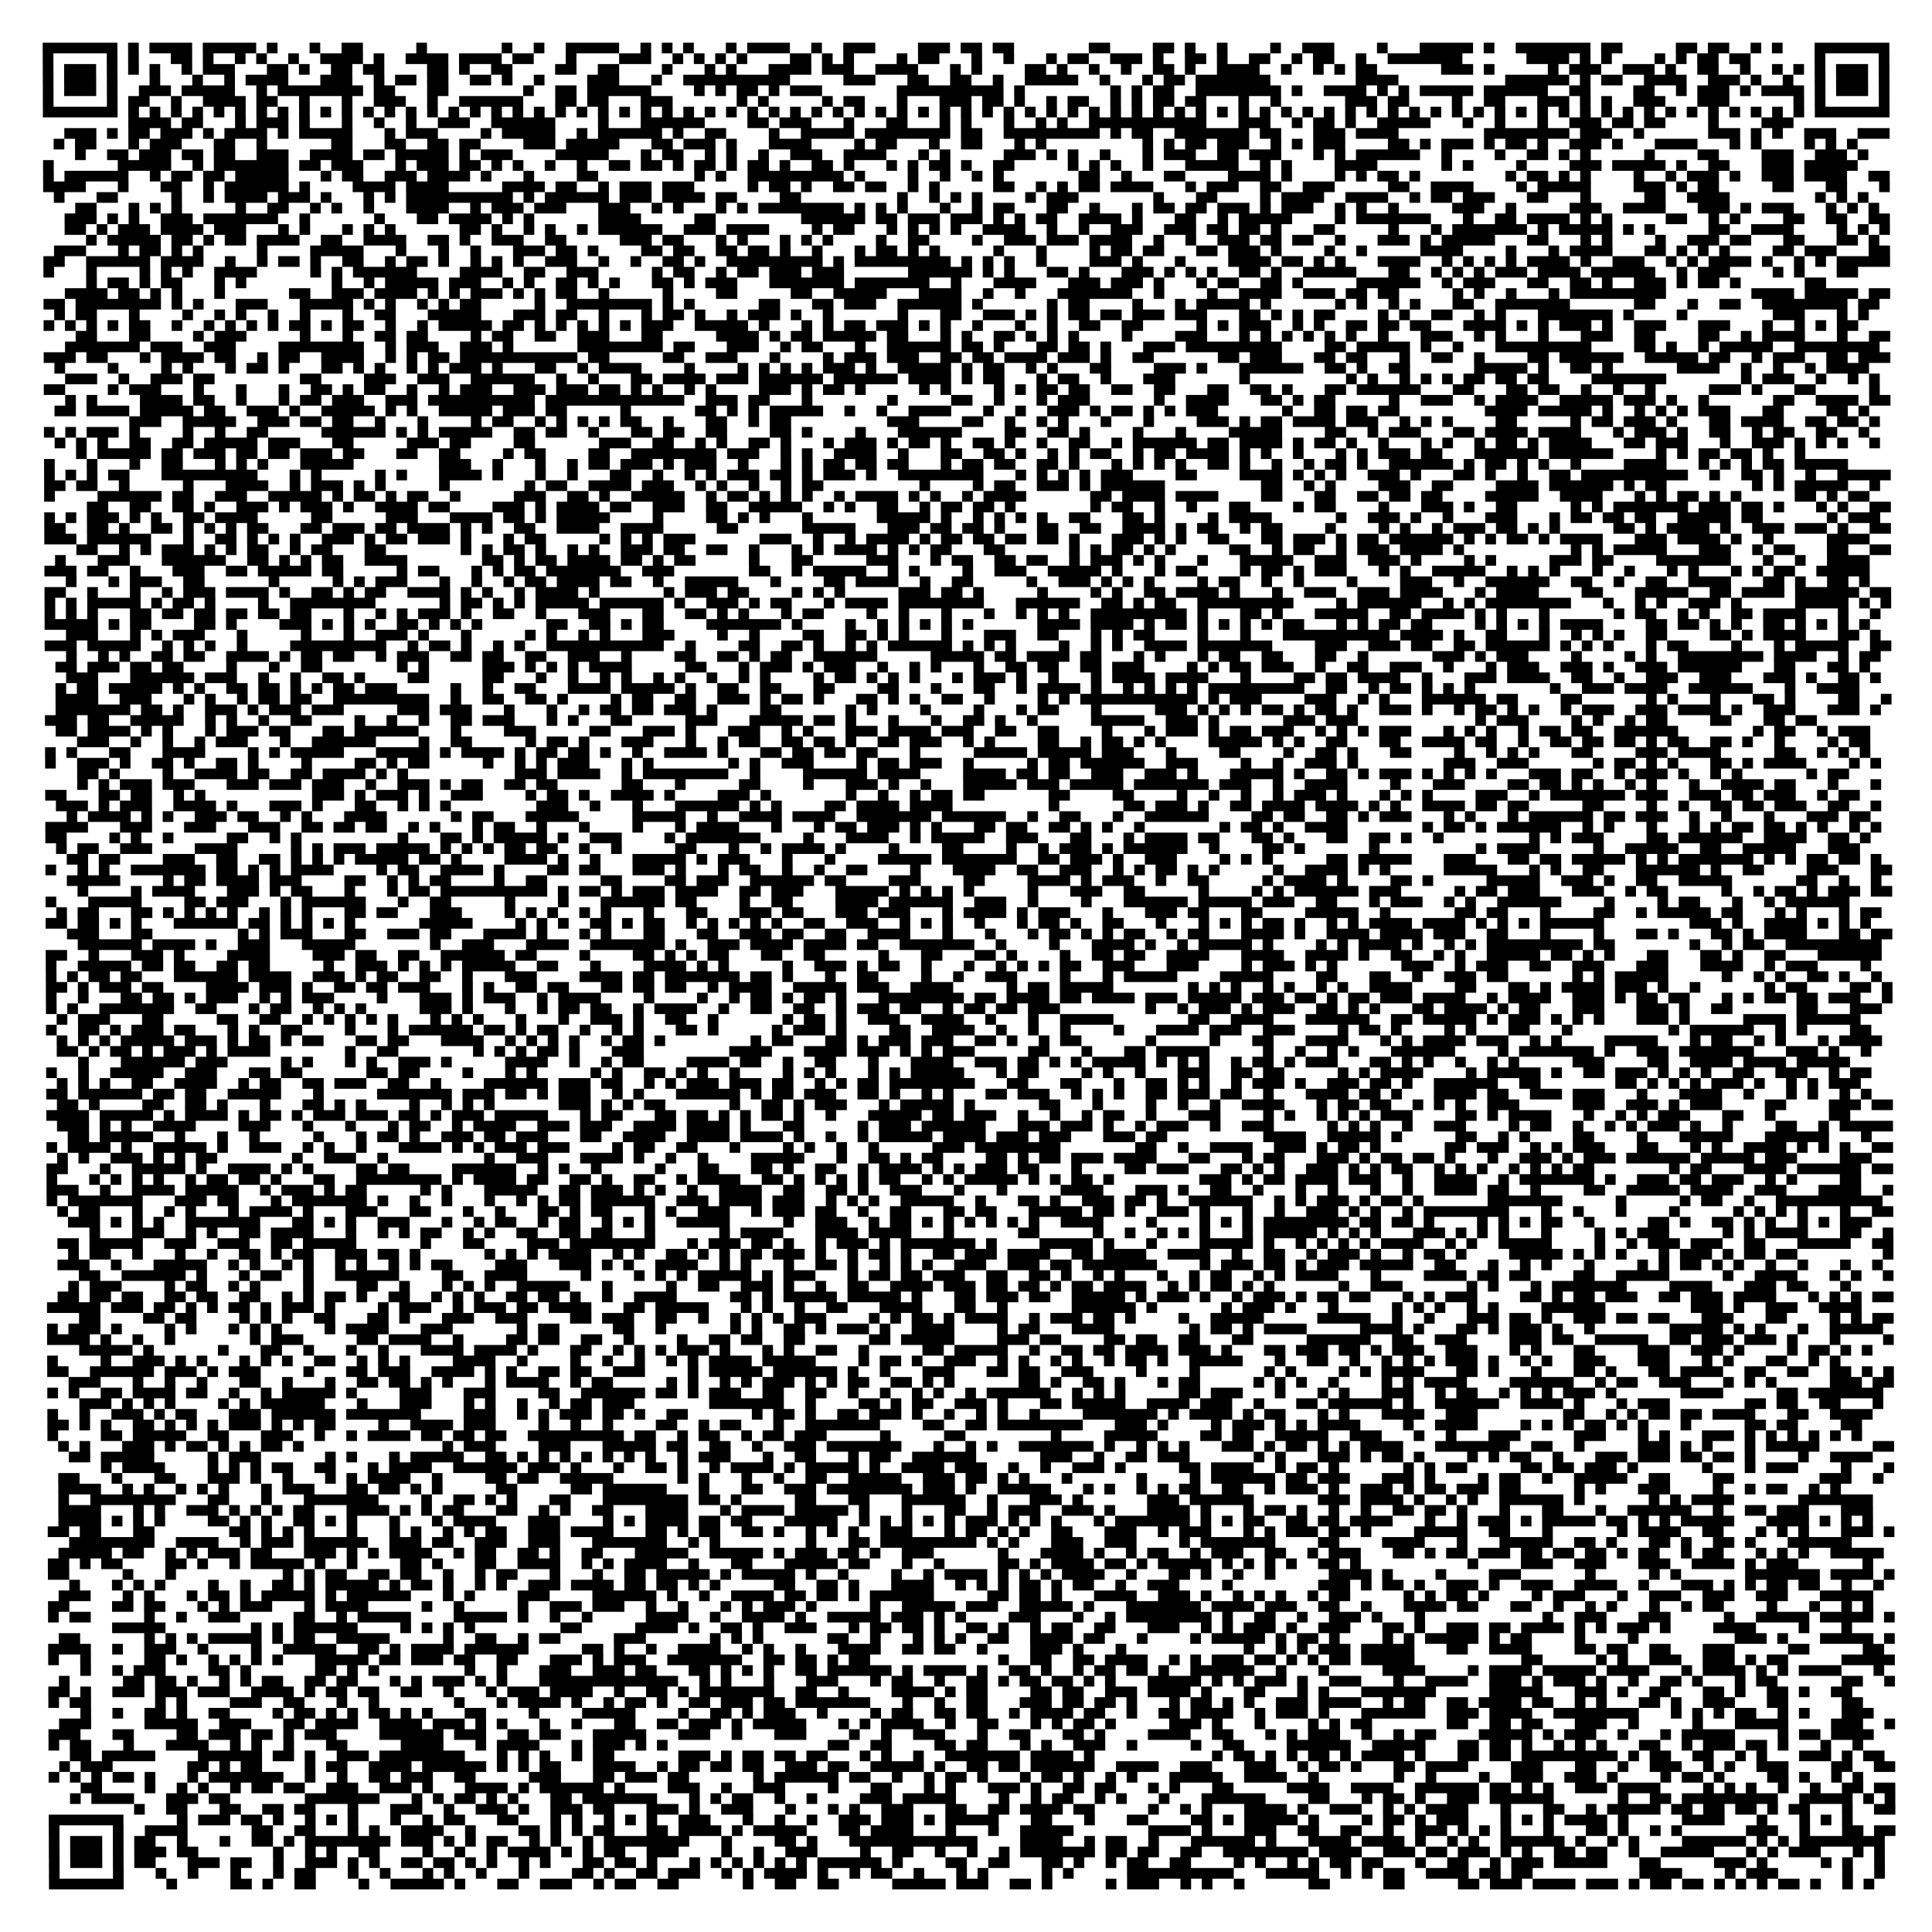 <?xml version="1.0" encoding="UTF-8"?>
<svg xmlns="http://www.w3.org/2000/svg" height="181" width="181" class="pyqrcode"><path stroke="#000" class="pyqrline" d="M4 4.5h7m1 0h1m1 0h4m1 0h5m1 0h1m3 0h1m2 0h2m5 0h1m7 0h1m2 0h1m2 0h5m2 0h1m1 0h1m1 0h1m3 0h1m1 0h4m2 0h1m2 0h3m4 0h3m1 0h2m1 0h2m7 0h2m4 0h2m1 0h1m2 0h1m4 0h1m2 0h3m4 0h1m3 0h5m1 0h1m2 0h7m1 0h2m5 0h2m1 0h2m2 0h1m1 0h1m3 0h7m-173 1h1m5 0h1m1 0h1m3 0h2m1 0h1m2 0h1m1 0h1m2 0h1m2 0h4m1 0h1m2 0h4m1 0h4m1 0h2m3 0h1m4 0h3m2 0h1m1 0h1m1 0h1m1 0h1m4 0h2m1 0h1m1 0h1m4 0h1m1 0h2m3 0h1m2 0h1m3 0h1m1 0h2m2 0h3m1 0h1m2 0h2m1 0h1m2 0h2m2 0h1m1 0h2m2 0h1m2 0h7m6 0h4m1 0h1m1 0h1m4 0h1m1 0h1m1 0h2m1 0h2m6 0h1m5 0h1m-173 1h1m1 0h3m1 0h1m1 0h1m1 0h1m2 0h1m1 0h3m3 0h2m1 0h1m2 0h2m1 0h2m4 0h2m1 0h1m2 0h2m4 0h2m2 0h2m4 0h1m3 0h1m1 0h1m3 0h4m1 0h3m2 0h4m3 0h1m1 0h1m4 0h2m1 0h1m2 0h1m2 0h1m2 0h2m1 0h1m2 0h4m2 0h1m2 0h1m1 0h1m1 0h2m6 0h3m1 0h1m5 0h1m1 0h3m2 0h3m1 0h1m2 0h2m2 0h1m2 0h1m1 0h1m1 0h1m1 0h3m1 0h1m-173 1h1m1 0h3m1 0h1m3 0h1m3 0h1m2 0h1m1 0h4m3 0h3m2 0h1m1 0h2m1 0h2m2 0h2m1 0h1m2 0h1m4 0h3m3 0h1m2 0h10m5 0h3m3 0h2m2 0h2m2 0h1m2 0h5m2 0h1m3 0h1m1 0h2m1 0h7m8 0h4m10 0h6m1 0h1m1 0h2m2 0h4m2 0h3m1 0h1m2 0h1m2 0h1m1 0h3m1 0h1m-173 1h1m1 0h3m1 0h1m2 0h3m1 0h5m2 0h1m1 0h8m1 0h2m3 0h2m7 0h1m2 0h2m1 0h6m4 0h1m1 0h1m1 0h2m1 0h1m1 0h3m7 0h10m1 0h1m8 0h1m1 0h1m1 0h2m2 0h8m1 0h1m2 0h4m1 0h1m1 0h1m1 0h5m1 0h6m2 0h2m4 0h2m2 0h1m1 0h3m1 0h1m1 0h4m1 0h1m1 0h3m1 0h1m-173 1h1m5 0h1m1 0h2m2 0h1m2 0h4m1 0h2m2 0h1m3 0h1m2 0h3m2 0h1m2 0h6m3 0h2m1 0h2m3 0h3m6 0h1m1 0h1m5 0h1m1 0h2m3 0h1m3 0h3m1 0h2m1 0h1m2 0h1m1 0h2m2 0h1m1 0h1m1 0h2m1 0h2m3 0h1m2 0h1m6 0h3m1 0h2m4 0h1m2 0h2m3 0h3m1 0h1m1 0h1m2 0h3m3 0h3m6 0h1m1 0h1m5 0h1m-173 1h7m1 0h1m1 0h1m1 0h1m1 0h1m1 0h1m1 0h1m1 0h1m1 0h1m1 0h1m1 0h1m1 0h1m1 0h1m1 0h1m1 0h1m1 0h1m1 0h1m1 0h1m1 0h1m1 0h1m1 0h1m1 0h1m1 0h1m1 0h1m1 0h1m1 0h1m1 0h1m1 0h1m1 0h1m1 0h1m1 0h1m1 0h1m1 0h1m1 0h1m1 0h1m1 0h1m1 0h1m1 0h1m1 0h1m1 0h1m1 0h1m1 0h1m1 0h1m1 0h1m1 0h1m1 0h1m1 0h1m1 0h1m1 0h1m1 0h1m1 0h1m1 0h1m1 0h1m1 0h1m1 0h1m1 0h1m1 0h1m1 0h1m1 0h1m1 0h1m1 0h1m1 0h1m1 0h1m1 0h1m1 0h1m1 0h1m1 0h1m1 0h1m1 0h1m1 0h1m1 0h1m1 0h1m1 0h1m1 0h1m1 0h1m1 0h1m1 0h1m1 0h1m1 0h1m1 0h1m1 0h7m-165 1h4m1 0h2m3 0h1m1 0h3m1 0h1m3 0h1m2 0h1m2 0h1m2 0h3m2 0h6m4 0h1m3 0h6m4 0h2m1 0h3m3 0h1m3 0h2m3 0h1m1 0h1m3 0h1m2 0h1m1 0h1m2 0h11m3 0h3m2 0h1m1 0h2m1 0h1m2 0h5m3 0h1m2 0h1m3 0h1m2 0h3m1 0h2m1 0h2m4 0h1m4 0h3m-162 1h3m1 0h1m1 0h2m1 0h3m1 0h1m1 0h4m1 0h1m1 0h5m3 0h1m1 0h3m4 0h1m1 0h5m2 0h1m1 0h6m1 0h1m2 0h2m4 0h1m2 0h5m1 0h8m1 0h2m2 0h9m1 0h1m1 0h2m2 0h7m1 0h2m3 0h3m1 0h4m8 0h8m1 0h3m2 0h1m6 0h3m1 0h1m1 0h1m2 0h3m2 0h3m-172 1h1m1 0h2m3 0h1m1 0h3m3 0h2m2 0h1m6 0h2m3 0h2m2 0h2m1 0h2m4 0h3m1 0h5m3 0h2m1 0h3m1 0h1m3 0h4m4 0h1m1 0h2m3 0h1m2 0h2m3 0h1m1 0h1m9 0h1m1 0h1m1 0h2m1 0h3m2 0h1m1 0h1m1 0h3m4 0h2m1 0h1m1 0h3m1 0h1m1 0h2m1 0h1m2 0h3m1 0h1m3 0h4m3 0h1m1 0h1m4 0h1m1 0h1m1 0h1m-167 1h1m2 0h2m1 0h3m1 0h2m1 0h2m2 0h3m2 0h4m1 0h2m1 0h5m1 0h1m1 0h3m4 0h5m3 0h1m1 0h2m2 0h1m1 0h1m2 0h1m2 0h3m2 0h4m3 0h1m1 0h1m5 0h3m1 0h1m1 0h1m2 0h1m3 0h1m1 0h3m2 0h2m1 0h3m3 0h1m1 0h1m1 0h6m2 0h1m4 0h1m2 0h2m1 0h1m1 0h1m5 0h1m4 0h2m4 0h3m2 0h3m1 0h1m-171 1h1m6 0h5m2 0h1m1 0h7m1 0h2m1 0h3m3 0h1m1 0h3m1 0h2m1 0h1m1 0h1m2 0h1m2 0h1m2 0h2m1 0h2m1 0h1m1 0h2m1 0h1m1 0h2m1 0h1m2 0h2m1 0h1m3 0h1m1 0h1m1 0h2m1 0h1m2 0h2m5 0h1m1 0h1m1 0h1m2 0h1m3 0h5m2 0h1m1 0h1m4 0h4m6 0h1m1 0h1m4 0h1m4 0h3m1 0h5m1 0h1m2 0h2m3 0h3m1 0h5m-170 1h1m1 0h6m2 0h1m1 0h2m1 0h2m1 0h5m3 0h1m1 0h2m2 0h3m1 0h4m1 0h1m3 0h1m4 0h2m9 0h1m1 0h1m2 0h9m1 0h1m4 0h1m2 0h1m2 0h1m1 0h1m7 0h2m2 0h1m3 0h2m4 0h4m1 0h1m4 0h1m1 0h1m1 0h2m1 0h1m8 0h1m1 0h2m1 0h1m1 0h1m4 0h1m2 0h1m1 0h3m1 0h1m2 0h3m1 0h4m2 0h2m-173 1h4m3 0h1m3 0h2m2 0h1m1 0h6m1 0h1m4 0h4m1 0h4m5 0h4m1 0h2m2 0h1m1 0h3m1 0h3m5 0h1m1 0h2m1 0h1m2 0h2m1 0h2m2 0h1m1 0h1m5 0h2m2 0h1m1 0h1m1 0h2m1 0h4m3 0h1m1 0h3m2 0h2m2 0h3m5 0h2m2 0h4m4 0h1m1 0h5m4 0h3m1 0h1m1 0h2m5 0h2m3 0h2m3 0h1m-172 1h1m3 0h2m5 0h1m2 0h1m1 0h4m1 0h3m1 0h1m3 0h1m1 0h1m1 0h10m1 0h1m1 0h6m1 0h3m1 0h4m1 0h2m4 0h2m9 0h1m2 0h1m1 0h1m1 0h1m4 0h1m1 0h3m7 0h1m3 0h2m4 0h1m1 0h4m2 0h4m2 0h1m1 0h2m1 0h3m3 0h2m3 0h1m5 0h2m2 0h4m8 0h1m1 0h1m1 0h1m-168 1h2m3 0h1m1 0h1m1 0h1m5 0h1m2 0h2m2 0h1m1 0h1m2 0h1m3 0h4m2 0h1m1 0h3m1 0h3m3 0h3m2 0h1m1 0h1m3 0h1m1 0h1m1 0h8m1 0h1m1 0h1m1 0h1m3 0h1m2 0h1m1 0h2m3 0h2m2 0h1m3 0h1m1 0h2m1 0h2m1 0h3m1 0h1m1 0h3m2 0h1m1 0h1m2 0h1m5 0h3m2 0h1m5 0h3m2 0h4m3 0h3m1 0h1m1 0h3m3 0h1m1 0h1m1 0h1m-170 1h3m1 0h1m1 0h1m2 0h3m1 0h7m2 0h1m6 0h1m3 0h2m1 0h4m1 0h1m1 0h1m6 0h4m5 0h2m8 0h6m1 0h2m1 0h3m1 0h3m1 0h1m1 0h1m1 0h2m2 0h4m1 0h1m3 0h2m2 0h1m1 0h5m4 0h1m1 0h7m3 0h1m2 0h2m1 0h4m1 0h1m1 0h1m5 0h2m2 0h1m1 0h1m4 0h2m2 0h2m2 0h2m-171 1h2m1 0h1m1 0h3m1 0h4m1 0h3m3 0h1m1 0h1m3 0h1m1 0h1m1 0h1m6 0h2m1 0h1m2 0h1m1 0h1m2 0h1m1 0h6m2 0h3m1 0h4m4 0h1m1 0h2m3 0h1m1 0h1m1 0h1m1 0h1m2 0h4m2 0h1m2 0h1m2 0h3m2 0h3m1 0h2m1 0h2m1 0h1m3 0h2m5 0h1m3 0h1m1 0h7m1 0h1m1 0h5m1 0h1m1 0h1m5 0h2m2 0h4m4 0h1m1 0h1m1 0h1m-169 1h1m1 0h5m1 0h2m1 0h1m1 0h2m1 0h4m2 0h2m2 0h4m2 0h2m1 0h1m2 0h3m2 0h2m5 0h3m1 0h2m3 0h1m1 0h1m3 0h1m1 0h1m1 0h1m4 0h1m2 0h2m4 0h1m2 0h3m1 0h3m1 0h4m2 0h1m2 0h1m2 0h3m1 0h2m1 0h2m2 0h1m3 0h3m1 0h1m1 0h5m3 0h2m3 0h1m1 0h1m4 0h1m2 0h3m1 0h2m3 0h2m3 0h2m1 0h1m-171 1h3m3 0h1m1 0h2m1 0h1m1 0h1m5 0h1m4 0h5m3 0h1m3 0h1m2 0h1m3 0h3m1 0h2m1 0h1m4 0h2m1 0h2m2 0h2m1 0h2m1 0h1m2 0h1m3 0h1m1 0h2m1 0h1m1 0h1m5 0h1m3 0h1m4 0h1m1 0h2m1 0h2m3 0h2m1 0h3m1 0h1m4 0h1m2 0h1m5 0h4m4 0h1m3 0h1m1 0h4m3 0h2m1 0h1m1 0h1m1 0h1m4 0h2m1 0h3m3 0h2m-173 1h2m2 0h6m1 0h4m2 0h1m2 0h1m1 0h2m1 0h1m2 0h2m2 0h1m1 0h2m1 0h1m2 0h1m1 0h1m1 0h1m2 0h3m2 0h1m2 0h1m2 0h2m1 0h1m2 0h9m1 0h1m1 0h9m1 0h1m1 0h1m1 0h1m2 0h1m4 0h3m1 0h1m3 0h1m4 0h4m1 0h2m1 0h1m1 0h1m3 0h4m2 0h1m1 0h1m1 0h1m1 0h1m1 0h4m1 0h1m2 0h3m2 0h1m1 0h1m1 0h4m1 0h1m2 0h1m1 0h1m1 0h5m-173 1h1m3 0h1m4 0h1m1 0h1m1 0h1m2 0h4m5 0h1m1 0h1m1 0h6m4 0h4m2 0h2m2 0h3m5 0h1m1 0h2m2 0h1m1 0h2m1 0h3m1 0h3m6 0h6m1 0h1m1 0h1m3 0h2m1 0h1m3 0h3m1 0h1m1 0h1m1 0h1m2 0h2m1 0h1m2 0h5m3 0h2m2 0h1m1 0h1m1 0h1m1 0h3m1 0h4m1 0h6m2 0h1m1 0h3m4 0h1m1 0h1m3 0h2m-166 1h1m1 0h2m1 0h1m1 0h2m3 0h1m1 0h1m8 0h1m2 0h1m1 0h5m1 0h3m2 0h1m1 0h1m2 0h2m1 0h1m1 0h1m3 0h2m1 0h1m1 0h3m3 0h7m1 0h7m2 0h1m3 0h4m3 0h3m1 0h3m1 0h1m3 0h1m1 0h2m2 0h2m1 0h1m5 0h6m2 0h1m1 0h3m3 0h2m2 0h2m1 0h1m2 0h3m1 0h1m1 0h2m1 0h1m6 0h2m-165 1h4m1 0h2m1 0h1m1 0h1m3 0h1m6 0h2m2 0h3m1 0h4m1 0h1m1 0h1m1 0h3m1 0h1m1 0h1m1 0h2m2 0h1m5 0h1m4 0h2m5 0h2m2 0h5m3 0h4m2 0h1m2 0h1m3 0h7m2 0h1m4 0h1m2 0h4m2 0h3m1 0h2m1 0h2m5 0h1m1 0h1m2 0h1m3 0h1m1 0h9m8 0h4m1 0h5m1 0h2m-173 1h2m1 0h8m1 0h1m1 0h1m3 0h3m3 0h5m1 0h1m1 0h1m2 0h1m1 0h1m1 0h2m5 0h1m2 0h8m1 0h1m1 0h1m6 0h2m3 0h2m1 0h3m2 0h6m1 0h1m6 0h1m1 0h2m4 0h1m3 0h1m1 0h5m1 0h1m6 0h1m1 0h1m2 0h1m1 0h1m3 0h2m2 0h7m6 0h2m3 0h1m2 0h2m2 0h8m1 0h2m-171 1h1m1 0h2m3 0h1m4 0h1m2 0h1m1 0h1m2 0h1m2 0h1m3 0h1m2 0h2m3 0h5m3 0h3m1 0h2m2 0h1m3 0h1m1 0h2m1 0h1m2 0h1m1 0h3m1 0h1m2 0h1m6 0h1m3 0h2m2 0h3m1 0h1m1 0h1m1 0h2m1 0h2m1 0h3m1 0h3m3 0h2m1 0h1m1 0h1m1 0h2m4 0h1m1 0h1m2 0h2m2 0h1m1 0h1m3 0h7m1 0h1m4 0h1m8 0h3m3 0h1m1 0h1m-171 1h1m1 0h1m1 0h1m1 0h1m1 0h2m2 0h1m2 0h1m1 0h1m1 0h1m1 0h1m1 0h2m1 0h1m1 0h2m2 0h1m2 0h1m1 0h5m1 0h2m1 0h1m1 0h1m1 0h1m1 0h1m1 0h1m1 0h3m2 0h5m1 0h1m3 0h1m1 0h1m1 0h2m1 0h3m1 0h1m1 0h1m2 0h1m3 0h1m2 0h1m2 0h2m2 0h2m5 0h1m1 0h1m1 0h3m2 0h1m1 0h1m2 0h2m1 0h2m1 0h2m3 0h4m1 0h1m1 0h1m1 0h3m1 0h1m2 0h3m3 0h3m3 0h1m2 0h1m1 0h1m1 0h2m-167 1h2m3 0h2m4 0h1m1 0h3m5 0h1m3 0h1m2 0h2m1 0h2m4 0h1m1 0h2m2 0h2m2 0h3m3 0h2m5 0h4m1 0h1m1 0h2m1 0h5m1 0h2m3 0h1m1 0h1m2 0h2m1 0h1m1 0h1m1 0h1m4 0h1m4 0h3m3 0h1m1 0h1m1 0h1m1 0h1m1 0h1m1 0h1m2 0h1m3 0h3m2 0h1m1 0h1m3 0h1m3 0h3m2 0h2m4 0h2m2 0h1m1 0h4m3 0h1m2 0h2m-171 1h7m1 0h3m2 0h3m4 0h8m2 0h1m1 0h3m2 0h3m1 0h1m6 0h8m1 0h2m3 0h3m2 0h1m1 0h2m3 0h1m2 0h6m1 0h2m1 0h1m3 0h2m1 0h2m1 0h1m3 0h3m1 0h9m4 0h2m1 0h5m1 0h1m2 0h1m3 0h9m4 0h2m1 0h1m2 0h1m1 0h5m2 0h8m-172 1h3m1 0h2m3 0h1m1 0h4m1 0h2m2 0h1m1 0h2m2 0h4m2 0h1m1 0h1m1 0h2m1 0h11m1 0h2m5 0h2m2 0h3m3 0h1m4 0h1m1 0h3m1 0h3m2 0h2m1 0h2m1 0h4m1 0h3m1 0h1m2 0h2m6 0h2m1 0h3m3 0h2m1 0h2m3 0h1m2 0h2m2 0h1m4 0h2m1 0h6m2 0h5m1 0h2m2 0h1m1 0h3m2 0h2m1 0h3m-172 1h1m4 0h1m4 0h1m1 0h1m3 0h1m1 0h2m1 0h1m3 0h2m1 0h1m1 0h1m2 0h1m1 0h1m1 0h3m1 0h1m3 0h2m2 0h1m1 0h4m4 0h1m4 0h1m1 0h1m1 0h1m1 0h1m1 0h3m1 0h1m2 0h5m1 0h1m1 0h2m2 0h1m1 0h1m3 0h2m4 0h3m1 0h1m3 0h6m2 0h2m1 0h1m2 0h2m6 0h5m1 0h1m2 0h2m1 0h1m6 0h4m2 0h1m2 0h1m2 0h1m1 0h4m-169 1h3m2 0h1m2 0h3m1 0h2m8 0h2m4 0h3m2 0h3m2 0h6m2 0h1m2 0h1m3 0h2m1 0h4m1 0h3m1 0h6m1 0h6m1 0h4m1 0h1m1 0h2m3 0h1m1 0h2m2 0h1m3 0h3m6 0h1m9 0h1m1 0h1m2 0h1m1 0h1m1 0h1m1 0h2m1 0h2m1 0h2m4 0h7m7 0h1m1 0h3m2 0h1m2 0h1m1 0h1m-172 1h2m4 0h1m1 0h3m3 0h1m3 0h1m3 0h1m2 0h2m1 0h1m1 0h2m2 0h1m2 0h1m1 0h3m2 0h3m1 0h3m1 0h2m1 0h1m1 0h1m2 0h1m1 0h1m4 0h3m1 0h1m1 0h2m1 0h1m5 0h1m1 0h1m4 0h1m1 0h1m1 0h2m1 0h2m2 0h2m2 0h2m3 0h2m2 0h2m1 0h1m3 0h2m1 0h6m3 0h2m3 0h2m1 0h2m2 0h1m2 0h1m2 0h1m5 0h3m1 0h1m3 0h2m5 0h1m-170 1h1m1 0h1m4 0h4m1 0h2m2 0h1m3 0h1m1 0h2m1 0h3m2 0h3m1 0h10m1 0h13m2 0h3m1 0h2m3 0h1m7 0h1m5 0h2m2 0h1m3 0h1m1 0h3m6 0h1m2 0h4m3 0h2m1 0h1m1 0h2m5 0h1m2 0h3m2 0h1m1 0h4m2 0h5m1 0h3m1 0h1m2 0h1m6 0h2m2 0h4m1 0h2m-172 1h2m1 0h4m1 0h5m1 0h2m2 0h3m1 0h1m2 0h5m1 0h1m1 0h1m2 0h5m1 0h3m1 0h2m5 0h1m6 0h2m1 0h1m1 0h1m1 0h5m2 0h1m2 0h1m2 0h4m3 0h1m2 0h1m2 0h3m1 0h1m1 0h2m1 0h1m1 0h1m1 0h3m6 0h1m2 0h2m1 0h2m1 0h2m8 0h4m1 0h5m1 0h1m2 0h1m1 0h1m1 0h1m1 0h3m3 0h2m4 0h2m1 0h1m-163 1h3m2 0h5m2 0h3m1 0h2m1 0h2m2 0h1m3 0h1m4 0h1m1 0h2m2 0h1m1 0h1m1 0h1m1 0h1m1 0h2m2 0h1m3 0h2m2 0h1m1 0h2m9 0h3m4 0h2m2 0h1m2 0h1m1 0h1m3 0h1m3 0h1m4 0h3m1 0h1m1 0h2m1 0h4m1 0h3m2 0h1m1 0h1m1 0h1m4 0h2m5 0h1m1 0h2m1 0h3m1 0h1m3 0h2m1 0h4m2 0h2m1 0h2m1 0h1m-172 1h1m1 0h1m1 0h3m1 0h1m4 0h1m2 0h1m2 0h2m5 0h6m1 0h1m1 0h1m1 0h5m2 0h2m1 0h2m2 0h1m3 0h2m1 0h2m2 0h2m4 0h2m1 0h1m4 0h1m3 0h6m4 0h2m2 0h2m1 0h1m4 0h1m3 0h1m4 0h5m4 0h2m2 0h1m1 0h3m3 0h2m1 0h4m1 0h4m3 0h1m1 0h3m1 0h1m2 0h2m2 0h1m1 0h2m2 0h2m2 0h1m-170 1h1m1 0h1m1 0h1m2 0h2m2 0h2m1 0h5m1 0h3m3 0h2m5 0h3m1 0h2m4 0h2m6 0h3m2 0h2m2 0h1m1 0h1m2 0h2m1 0h1m3 0h1m1 0h3m1 0h1m1 0h2m1 0h1m2 0h2m1 0h1m2 0h1m2 0h2m2 0h1m1 0h6m1 0h2m1 0h4m1 0h1m1 0h2m1 0h1m2 0h1m3 0h1m1 0h1m2 0h1m1 0h2m1 0h1m1 0h4m3 0h2m1 0h3m3 0h1m2 0h3m1 0h1m1 0h1m1 0h1m2 0h1m-169 1h1m1 0h5m1 0h2m1 0h3m1 0h2m1 0h2m1 0h3m1 0h2m3 0h2m2 0h2m4 0h1m1 0h2m4 0h2m2 0h8m1 0h3m2 0h1m1 0h1m2 0h4m2 0h1m3 0h2m2 0h2m1 0h1m2 0h1m1 0h1m1 0h2m2 0h1m1 0h2m1 0h4m1 0h1m1 0h1m2 0h1m3 0h1m1 0h1m1 0h3m1 0h2m3 0h6m1 0h6m4 0h1m1 0h1m1 0h2m1 0h2m1 0h1m2 0h1m-165 1h1m3 0h1m3 0h1m2 0h2m3 0h1m1 0h1m1 0h1m3 0h5m8 0h3m2 0h1m3 0h1m2 0h1m1 0h2m1 0h3m1 0h1m1 0h3m2 0h1m3 0h1m1 0h1m1 0h2m1 0h2m1 0h2m3 0h1m1 0h2m1 0h2m2 0h2m1 0h1m3 0h1m1 0h1m1 0h1m1 0h1m2 0h2m1 0h1m2 0h1m2 0h1m1 0h2m1 0h1m2 0h6m1 0h1m1 0h2m1 0h1m1 0h1m2 0h1m4 0h4m3 0h1m1 0h1m1 0h1m1 0h2m1 0h5m-169 1h1m1 0h1m1 0h1m1 0h2m3 0h9m3 0h1m1 0h1m5 0h1m1 0h1m3 0h4m1 0h1m3 0h1m2 0h1m3 0h2m2 0h1m2 0h1m1 0h1m1 0h3m1 0h2m1 0h1m1 0h3m1 0h1m2 0h8m3 0h1m1 0h1m1 0h1m1 0h1m1 0h3m4 0h2m4 0h4m1 0h1m1 0h1m1 0h1m2 0h3m1 0h1m3 0h2m1 0h1m2 0h1m2 0h2m1 0h10m2 0h1m2 0h2m1 0h1m2 0h1m2 0h5m-173 1h2m1 0h2m2 0h1m5 0h1m3 0h4m2 0h1m1 0h3m1 0h1m1 0h1m5 0h1m7 0h1m1 0h2m2 0h4m1 0h3m2 0h1m1 0h1m2 0h1m2 0h1m1 0h2m9 0h1m4 0h1m1 0h2m2 0h3m1 0h1m1 0h6m9 0h2m2 0h1m1 0h1m4 0h3m2 0h2m4 0h4m1 0h6m1 0h1m1 0h2m8 0h1m1 0h1m1 0h5m2 0h1m-172 1h1m4 0h6m1 0h2m2 0h3m2 0h5m1 0h1m1 0h2m1 0h1m1 0h2m2 0h1m5 0h3m2 0h2m1 0h1m2 0h5m2 0h1m1 0h2m1 0h1m1 0h1m1 0h1m2 0h1m1 0h4m1 0h1m1 0h1m2 0h1m1 0h4m6 0h2m1 0h4m1 0h4m4 0h2m3 0h2m2 0h2m1 0h2m1 0h2m4 0h5m2 0h4m3 0h1m1 0h1m1 0h2m1 0h1m1 0h1m5 0h2m1 0h1m1 0h2m-167 1h2m2 0h2m2 0h2m1 0h1m2 0h3m1 0h1m1 0h3m1 0h1m2 0h4m1 0h2m4 0h3m1 0h1m1 0h4m1 0h2m2 0h3m2 0h2m2 0h5m2 0h1m1 0h1m2 0h2m2 0h1m1 0h2m1 0h2m1 0h1m7 0h1m1 0h2m2 0h1m2 0h1m3 0h2m4 0h1m1 0h2m4 0h1m3 0h3m1 0h1m2 0h2m5 0h1m1 0h1m1 0h7m1 0h3m1 0h2m1 0h1m3 0h1m1 0h1m2 0h2m-173 1h1m1 0h1m1 0h3m1 0h1m1 0h1m2 0h2m1 0h4m5 0h2m5 0h3m3 0h4m1 0h2m1 0h1m1 0h5m4 0h1m4 0h2m1 0h1m1 0h1m3 0h1m6 0h5m1 0h1m2 0h1m1 0h1m1 0h1m1 0h1m2 0h2m3 0h2m1 0h1m4 0h1m1 0h4m6 0h1m2 0h3m1 0h1m2 0h1m3 0h3m3 0h1m1 0h2m1 0h2m1 0h2m2 0h5m1 0h2m6 0h1m1 0h3m-172 1h2m2 0h2m1 0h1m2 0h2m1 0h1m1 0h1m1 0h1m1 0h2m3 0h2m1 0h3m1 0h2m1 0h4m1 0h1m1 0h1m2 0h2m2 0h4m2 0h4m5 0h2m6 0h5m3 0h3m1 0h2m1 0h2m1 0h1m3 0h2m2 0h2m2 0h4m1 0h1m1 0h2m2 0h1m1 0h2m4 0h1m4 0h1m1 0h1m2 0h1m1 0h3m1 0h2m1 0h1m1 0h1m5 0h2m1 0h1m1 0h4m1 0h1m2 0h3m1 0h3m1 0h1m2 0h2m-173 1h3m1 0h6m3 0h1m2 0h2m1 0h1m1 0h1m1 0h1m2 0h3m1 0h1m1 0h2m1 0h3m1 0h1m3 0h1m1 0h2m5 0h1m1 0h1m1 0h1m1 0h3m6 0h3m2 0h1m2 0h1m1 0h4m1 0h1m1 0h2m1 0h2m1 0h2m1 0h2m1 0h1m3 0h3m1 0h1m1 0h1m2 0h2m3 0h2m1 0h3m1 0h1m1 0h2m1 0h6m1 0h1m1 0h1m1 0h2m1 0h1m1 0h4m3 0h3m1 0h4m1 0h1m2 0h1m5 0h4m-168 1h2m2 0h1m1 0h1m1 0h3m1 0h1m1 0h1m1 0h2m2 0h1m1 0h2m3 0h2m7 0h1m1 0h1m1 0h2m1 0h1m2 0h1m1 0h1m2 0h3m1 0h2m2 0h2m2 0h1m3 0h1m1 0h1m1 0h4m1 0h1m1 0h1m1 0h2m3 0h2m6 0h1m1 0h1m1 0h2m1 0h1m1 0h1m5 0h2m2 0h1m1 0h2m2 0h1m1 0h3m1 0h4m1 0h1m10 0h1m1 0h1m1 0h5m3 0h3m2 0h1m1 0h2m3 0h2m2 0h2m-172 1h1m3 0h3m3 0h6m2 0h2m1 0h1m1 0h1m1 0h2m2 0h4m7 0h2m1 0h1m1 0h2m1 0h4m1 0h2m1 0h1m1 0h2m5 0h1m3 0h2m5 0h3m3 0h1m1 0h2m2 0h2m1 0h2m2 0h1m1 0h3m1 0h1m1 0h1m3 0h1m3 0h5m2 0h3m2 0h3m1 0h1m4 0h1m1 0h1m5 0h3m1 0h2m4 0h7m3 0h1m2 0h1m2 0h4m-171 1h3m1 0h2m2 0h1m3 0h3m2 0h2m1 0h5m1 0h2m5 0h1m1 0h2m3 0h1m1 0h1m1 0h2m1 0h7m2 0h3m7 0h2m2 0h1m1 0h5m2 0h1m1 0h1m4 0h1m2 0h3m2 0h5m1 0h1m3 0h1m1 0h2m4 0h1m1 0h2m1 0h1m1 0h3m3 0h1m1 0h1m2 0h5m2 0h1m1 0h1m1 0h1m3 0h1m2 0h1m3 0h1m1 0h1m3 0h1m1 0h1m1 0h2m2 0h5m-169 1h1m3 0h1m1 0h3m2 0h2m6 0h1m5 0h1m1 0h1m1 0h3m3 0h1m2 0h1m2 0h1m1 0h2m1 0h4m1 0h2m2 0h1m2 0h5m3 0h1m4 0h2m1 0h4m2 0h1m2 0h2m5 0h1m2 0h3m1 0h1m1 0h1m1 0h1m4 0h1m1 0h2m2 0h1m2 0h1m4 0h1m4 0h3m2 0h1m2 0h6m2 0h2m2 0h1m2 0h2m2 0h4m3 0h2m1 0h1m2 0h2m1 0h1m-171 1h2m2 0h1m3 0h1m2 0h1m1 0h3m1 0h4m1 0h1m2 0h2m1 0h1m1 0h2m2 0h4m1 0h1m1 0h1m2 0h1m1 0h4m1 0h1m6 0h1m1 0h3m1 0h2m4 0h1m1 0h1m1 0h1m5 0h3m1 0h2m1 0h1m5 0h1m4 0h1m1 0h1m2 0h2m1 0h4m1 0h1m3 0h1m2 0h3m2 0h3m1 0h4m3 0h1m1 0h4m4 0h2m3 0h5m2 0h2m1 0h4m1 0h6m1 0h2m-173 1h1m1 0h1m1 0h5m1 0h1m1 0h2m1 0h1m4 0h1m2 0h8m6 0h1m1 0h2m1 0h1m1 0h1m1 0h5m1 0h6m1 0h1m2 0h3m1 0h1m1 0h2m3 0h1m1 0h4m1 0h8m3 0h6m2 0h2m1 0h1m1 0h2m2 0h9m4 0h1m1 0h6m2 0h1m1 0h1m1 0h8m3 0h1m2 0h1m1 0h1m2 0h3m1 0h1m5 0h5m1 0h1m1 0h1m-173 1h1m1 0h1m1 0h1m3 0h2m1 0h2m1 0h2m1 0h2m1 0h2m1 0h2m3 0h1m2 0h1m1 0h1m1 0h3m1 0h1m2 0h2m2 0h1m3 0h3m3 0h2m2 0h2m1 0h1m1 0h1m3 0h1m1 0h2m4 0h1m2 0h1m3 0h1m3 0h1m2 0h1m1 0h1m1 0h1m2 0h9m1 0h1m3 0h2m1 0h1m3 0h5m2 0h2m1 0h4m1 0h1m1 0h1m3 0h1m6 0h1m1 0h2m2 0h1m1 0h1m2 0h2m1 0h4m3 0h1m2 0h1m-172 1h5m1 0h1m1 0h2m4 0h2m1 0h1m4 0h3m1 0h1m1 0h1m1 0h1m2 0h2m1 0h1m1 0h1m1 0h1m6 0h2m2 0h2m1 0h1m1 0h2m4 0h7m1 0h1m4 0h1m2 0h1m1 0h1m1 0h1m1 0h1m1 0h1m6 0h4m1 0h4m1 0h1m1 0h2m1 0h1m1 0h1m1 0h1m1 0h1m1 0h2m3 0h1m1 0h1m1 0h2m1 0h2m4 0h1m1 0h1m1 0h1m1 0h1m1 0h4m4 0h2m1 0h2m1 0h1m1 0h1m2 0h2m1 0h1m1 0h1m1 0h1m1 0h1m-169 1h3m3 0h1m1 0h1m1 0h3m3 0h1m5 0h1m3 0h1m2 0h3m1 0h1m3 0h1m5 0h1m1 0h1m2 0h1m1 0h1m3 0h3m4 0h1m2 0h1m4 0h2m2 0h2m1 0h1m1 0h1m3 0h1m3 0h3m2 0h2m3 0h1m1 0h1m1 0h2m4 0h1m3 0h1m3 0h10m1 0h4m1 0h1m2 0h2m3 0h1m2 0h1m1 0h1m1 0h1m2 0h2m4 0h2m1 0h1m1 0h4m3 0h2m1 0h1m-172 1h3m1 0h5m2 0h1m1 0h1m1 0h1m2 0h1m4 0h9m2 0h1m1 0h2m1 0h1m2 0h1m1 0h1m2 0h11m2 0h1m4 0h2m2 0h2m1 0h1m2 0h1m1 0h1m1 0h6m1 0h1m1 0h1m1 0h1m4 0h1m2 0h1m1 0h1m2 0h4m1 0h7m4 0h3m2 0h3m1 0h2m2 0h2m1 0h6m1 0h1m1 0h1m1 0h1m3 0h1m1 0h2m4 0h1m3 0h1m1 0h5m2 0h2m-171 1h1m2 0h1m1 0h1m2 0h2m1 0h2m2 0h4m1 0h1m1 0h2m1 0h2m2 0h1m1 0h3m2 0h2m1 0h2m2 0h2m2 0h3m2 0h1m4 0h2m2 0h2m1 0h1m1 0h2m2 0h6m5 0h5m1 0h2m1 0h4m1 0h2m3 0h1m1 0h1m3 0h1m1 0h2m2 0h2m3 0h2m2 0h1m6 0h3m1 0h1m1 0h3m4 0h1m4 0h1m1 0h1m2 0h8m1 0h4m2 0h1m1 0h2m-171 1h2m1 0h3m1 0h2m1 0h2m4 0h1m3 0h1m2 0h2m7 0h1m1 0h1m5 0h3m1 0h1m1 0h1m1 0h1m1 0h4m5 0h2m3 0h1m1 0h3m1 0h1m1 0h3m2 0h1m2 0h1m1 0h1m3 0h1m2 0h2m1 0h2m2 0h2m1 0h3m4 0h1m1 0h1m1 0h2m1 0h3m2 0h1m2 0h2m2 0h3m2 0h1m3 0h1m1 0h3m2 0h3m1 0h1m2 0h3m1 0h6m3 0h2m3 0h2m1 0h1m-169 1h3m3 0h6m1 0h3m2 0h1m2 0h1m2 0h2m1 0h1m4 0h2m5 0h2m3 0h1m2 0h1m2 0h1m1 0h1m2 0h1m1 0h1m2 0h1m2 0h1m1 0h1m4 0h1m1 0h2m1 0h1m1 0h1m1 0h1m3 0h1m1 0h3m1 0h1m2 0h1m3 0h1m1 0h4m1 0h4m3 0h1m4 0h2m1 0h2m1 0h4m2 0h1m3 0h3m1 0h4m2 0h2m2 0h1m2 0h3m2 0h3m3 0h3m1 0h1m2 0h2m1 0h1m-171 1h1m1 0h2m1 0h5m1 0h1m1 0h1m2 0h2m1 0h2m1 0h1m1 0h1m1 0h2m1 0h3m5 0h1m2 0h1m2 0h2m3 0h4m1 0h5m1 0h1m2 0h2m2 0h2m3 0h2m4 0h2m3 0h1m3 0h2m2 0h1m1 0h4m1 0h1m2 0h1m1 0h1m1 0h1m1 0h1m1 0h9m2 0h2m2 0h1m1 0h2m1 0h1m1 0h1m1 0h1m7 0h1m2 0h3m1 0h4m2 0h6m3 0h1m2 0h4m-169 1h4m2 0h3m3 0h1m1 0h1m2 0h1m1 0h2m1 0h2m2 0h9m2 0h1m2 0h2m2 0h2m1 0h1m4 0h1m1 0h2m2 0h2m2 0h3m1 0h1m1 0h2m1 0h1m3 0h2m1 0h1m1 0h1m2 0h2m2 0h1m4 0h1m1 0h1m1 0h11m1 0h1m1 0h3m4 0h3m2 0h1m1 0h1m3 0h6m1 0h2m4 0h2m6 0h1m1 0h1m3 0h1m3 0h2m1 0h1m4 0h2m2 0h1m-172 1h7m1 0h2m1 0h1m2 0h3m1 0h1m1 0h3m1 0h3m5 0h3m1 0h3m3 0h1m3 0h1m2 0h1m1 0h2m1 0h2m1 0h3m1 0h1m4 0h2m6 0h1m1 0h1m4 0h1m4 0h1m3 0h1m1 0h2m3 0h1m5 0h3m1 0h1m1 0h1m1 0h1m1 0h2m1 0h1m1 0h2m1 0h1m2 0h3m1 0h1m2 0h1m1 0h2m1 0h1m1 0h1m2 0h1m1 0h3m2 0h3m1 0h4m1 0h1m2 0h3m3 0h3m1 0h1m-172 1h3m1 0h2m2 0h5m2 0h1m1 0h1m2 0h1m2 0h2m4 0h1m2 0h1m2 0h1m2 0h2m1 0h3m3 0h1m1 0h1m3 0h2m5 0h3m3 0h5m1 0h2m1 0h1m3 0h1m3 0h1m2 0h2m1 0h1m2 0h1m5 0h5m2 0h3m1 0h1m6 0h3m1 0h3m11 0h1m1 0h3m4 0h1m1 0h1m2 0h1m1 0h2m4 0h2m3 0h2m1 0h2m-165 1h2m1 0h4m1 0h1m1 0h1m3 0h1m1 0h3m1 0h2m3 0h2m1 0h6m3 0h1m4 0h3m5 0h2m3 0h3m1 0h1m3 0h3m2 0h1m1 0h1m3 0h3m1 0h4m1 0h3m2 0h2m2 0h2m4 0h1m3 0h1m1 0h3m1 0h1m1 0h2m1 0h3m2 0h1m1 0h1m1 0h1m1 0h3m3 0h1m1 0h1m1 0h1m2 0h1m1 0h2m1 0h2m2 0h6m7 0h1m1 0h2m2 0h1m1 0h3m-168 1h3m2 0h1m2 0h1m2 0h1m1 0h3m3 0h1m2 0h6m4 0h1m2 0h2m5 0h1m1 0h2m1 0h1m3 0h3m3 0h1m2 0h1m1 0h2m2 0h2m1 0h2m1 0h1m2 0h2m1 0h3m2 0h1m1 0h1m4 0h2m2 0h1m1 0h2m1 0h1m1 0h1m4 0h5m1 0h1m1 0h1m2 0h2m3 0h2m2 0h4m1 0h2m2 0h1m2 0h2m1 0h2m1 0h2m1 0h1m1 0h2m2 0h2m1 0h1m2 0h1m4 0h1m1 0h2m-171 1h1m1 0h1m3 0h2m3 0h4m4 0h1m1 0h1m1 0h5m3 0h5m1 0h1m1 0h4m1 0h1m1 0h2m1 0h2m1 0h1m2 0h1m2 0h4m1 0h1m3 0h2m1 0h2m1 0h2m1 0h2m3 0h1m5 0h5m1 0h5m1 0h3m3 0h1m4 0h2m4 0h1m2 0h2m1 0h1m3 0h2m4 0h1m2 0h1m1 0h1m1 0h1m3 0h2m4 0h3m1 0h4m5 0h2m2 0h1m1 0h1m1 0h1m-171 1h1m2 0h3m1 0h1m2 0h2m1 0h1m2 0h2m1 0h1m4 0h1m4 0h2m1 0h1m1 0h2m5 0h1m2 0h1m1 0h1m1 0h3m3 0h1m1 0h1m7 0h1m1 0h1m2 0h3m4 0h1m1 0h2m1 0h3m2 0h1m5 0h1m1 0h2m1 0h6m2 0h3m4 0h1m2 0h1m2 0h3m1 0h1m8 0h3m2 0h3m6 0h1m1 0h2m1 0h1m1 0h1m3 0h2m1 0h1m1 0h4m4 0h1m1 0h1m-169 1h2m1 0h1m4 0h1m2 0h4m1 0h2m2 0h2m1 0h4m1 0h1m1 0h1m10 0h3m1 0h4m2 0h1m1 0h8m2 0h1m4 0h6m1 0h4m4 0h4m1 0h2m1 0h2m2 0h3m2 0h3m1 0h1m3 0h5m1 0h1m2 0h2m1 0h1m1 0h3m1 0h1m1 0h1m1 0h1m1 0h1m3 0h3m1 0h2m2 0h1m1 0h3m1 0h1m2 0h1m1 0h1m6 0h1m1 0h2m-166 1h1m1 0h1m1 0h3m1 0h3m3 0h3m1 0h3m1 0h3m2 0h1m2 0h3m1 0h1m1 0h2m2 0h2m1 0h2m6 0h2m3 0h1m5 0h2m4 0h1m3 0h3m1 0h1m2 0h1m3 0h5m1 0h3m1 0h5m1 0h7m1 0h3m2 0h1m2 0h4m4 0h1m3 0h3m4 0h2m1 0h2m1 0h1m1 0h1m2 0h1m1 0h1m3 0h1m2 0h4m1 0h2m3 0h1m3 0h1m-172 1h2m3 0h2m1 0h2m2 0h1m1 0h1m10 0h3m1 0h1m1 0h3m1 0h1m2 0h3m4 0h1m1 0h2m1 0h1m2 0h4m1 0h1m4 0h3m1 0h1m7 0h1m2 0h1m2 0h1m1 0h2m1 0h2m6 0h2m4 0h2m4 0h1m2 0h1m2 0h1m2 0h1m1 0h3m1 0h1m3 0h1m1 0h1m1 0h1m4 0h3m2 0h1m1 0h7m1 0h3m2 0h3m1 0h2m1 0h3m2 0h1m1 0h2m-169 1h3m1 0h1m1 0h3m2 0h4m1 0h1m3 0h3m1 0h1m3 0h2m2 0h1m1 0h1m1 0h1m8 0h3m2 0h1m3 0h1m3 0h6m1 0h1m1 0h1m4 0h2m1 0h4m1 0h4m9 0h1m6 0h2m1 0h3m1 0h1m2 0h2m1 0h4m1 0h4m1 0h1m1 0h1m2 0h4m1 0h2m1 0h2m5 0h2m4 0h1m2 0h1m2 0h2m1 0h2m1 0h3m2 0h2m2 0h1m-170 1h1m1 0h4m1 0h1m1 0h1m2 0h3m1 0h2m2 0h1m1 0h1m3 0h4m6 0h1m1 0h2m3 0h5m5 0h5m2 0h1m2 0h4m1 0h4m2 0h7m1 0h6m2 0h1m2 0h2m3 0h1m2 0h6m4 0h2m1 0h2m2 0h2m1 0h1m1 0h3m3 0h1m1 0h1m3 0h1m1 0h6m1 0h2m1 0h3m2 0h1m2 0h1m3 0h1m3 0h3m1 0h2m-171 1h4m3 0h3m3 0h3m3 0h3m2 0h2m1 0h2m1 0h2m2 0h1m1 0h1m3 0h1m1 0h2m2 0h1m3 0h1m4 0h1m3 0h1m1 0h4m3 0h1m3 0h1m1 0h2m1 0h3m1 0h1m1 0h1m3 0h2m1 0h2m2 0h2m1 0h1m1 0h1m2 0h1m7 0h1m1 0h2m1 0h1m2 0h4m7 0h1m1 0h2m1 0h1m1 0h6m2 0h1m1 0h1m3 0h1m3 0h1m1 0h1m1 0h2m1 0h2m1 0h1m1 0h1m2 0h1m1 0h1m-172 1h2m4 0h1m1 0h1m2 0h1m5 0h2m2 0h1m1 0h1m9 0h1m3 0h2m1 0h1m1 0h5m1 0h1m2 0h3m4 0h1m1 0h7m4 0h1m3 0h4m2 0h1m1 0h5m2 0h3m3 0h2m3 0h1m1 0h4m1 0h2m3 0h2m1 0h1m3 0h2m2 0h2m1 0h1m2 0h1m8 0h1m1 0h1m1 0h3m4 0h2m1 0h6m2 0h4m2 0h2m1 0h1m-170 1h1m1 0h2m2 0h3m4 0h4m5 0h1m1 0h1m1 0h3m1 0h5m1 0h1m1 0h1m1 0h1m1 0h2m1 0h2m2 0h1m2 0h1m5 0h2m3 0h1m2 0h1m1 0h4m1 0h1m4 0h1m4 0h2m4 0h1m2 0h1m1 0h3m1 0h1m1 0h6m2 0h1m4 0h2m1 0h1m6 0h1m9 0h1m1 0h4m5 0h1m2 0h5m2 0h2m2 0h5m3 0h3m-168 1h2m1 0h2m4 0h3m2 0h2m2 0h2m1 0h1m1 0h1m1 0h1m1 0h5m1 0h2m1 0h1m4 0h4m1 0h1m2 0h1m3 0h5m1 0h1m1 0h3m3 0h1m3 0h1m4 0h5m1 0h7m2 0h2m1 0h3m1 0h1m2 0h3m4 0h1m1 0h1m1 0h1m5 0h2m1 0h5m3 0h3m3 0h2m1 0h2m1 0h5m1 0h1m1 0h1m1 0h7m1 0h1m1 0h1m1 0h2m1 0h2m1 0h1m-172 1h1m2 0h1m1 0h1m2 0h7m1 0h2m1 0h1m1 0h1m1 0h4m4 0h1m1 0h2m2 0h4m1 0h1m4 0h2m1 0h2m3 0h3m1 0h1m3 0h1m1 0h2m2 0h1m2 0h1m2 0h2m4 0h1m3 0h4m2 0h2m2 0h3m2 0h1m1 0h1m1 0h2m1 0h1m1 0h1m5 0h1m2 0h4m1 0h1m1 0h1m5 0h5m3 0h1m1 0h1m2 0h2m3 0h6m1 0h1m2 0h2m4 0h3m3 0h2m-171 1h5m4 0h1m1 0h2m1 0h4m1 0h3m4 0h2m2 0h1m1 0h1m1 0h2m4 0h1m2 0h2m5 0h2m4 0h2m1 0h3m2 0h6m1 0h2m4 0h3m4 0h2m4 0h4m1 0h1m1 0h3m2 0h1m2 0h2m5 0h1m1 0h4m1 0h1m4 0h2m1 0h1m5 0h5m2 0h3m1 0h1m2 0h2m2 0h5m6 0h2m2 0h1m2 0h1m-169 1h1m4 0h1m1 0h4m3 0h3m1 0h1m1 0h2m3 0h1m3 0h1m1 0h2m1 0h10m1 0h1m1 0h2m1 0h1m1 0h3m1 0h4m2 0h2m1 0h3m3 0h5m1 0h1m1 0h1m1 0h1m1 0h1m5 0h1m3 0h3m2 0h2m5 0h1m4 0h1m1 0h1m1 0h6m1 0h3m5 0h1m1 0h2m1 0h3m3 0h3m2 0h1m1 0h2m5 0h1m2 0h1m1 0h2m1 0h1m1 0h3m1 0h2m-173 1h1m3 0h5m4 0h2m1 0h3m3 0h1m1 0h6m3 0h1m2 0h2m5 0h1m4 0h1m3 0h6m1 0h2m4 0h1m2 0h2m4 0h4m1 0h6m2 0h3m2 0h1m4 0h1m3 0h6m1 0h5m1 0h3m2 0h2m3 0h1m1 0h3m2 0h1m1 0h1m2 0h6m4 0h1m4 0h1m1 0h2m3 0h1m2 0h1m1 0h6m-168 1h1m1 0h2m3 0h2m1 0h1m1 0h1m1 0h1m1 0h1m2 0h1m1 0h1m1 0h1m3 0h2m1 0h2m3 0h3m4 0h1m1 0h1m1 0h1m2 0h1m1 0h1m3 0h1m3 0h2m3 0h3m1 0h2m3 0h3m1 0h3m3 0h1m1 0h4m1 0h1m1 0h3m3 0h1m3 0h3m1 0h2m3 0h2m4 0h5m2 0h1m6 0h2m1 0h2m3 0h1m4 0h2m2 0h1m1 0h5m1 0h2m3 0h1m1 0h1m3 0h1m1 0h2m-172 1h2m1 0h2m1 0h1m1 0h1m3 0h6m1 0h2m1 0h1m1 0h1m1 0h1m1 0h1m6 0h5m4 0h1m1 0h1m1 0h1m2 0h2m1 0h1m1 0h2m2 0h1m1 0h1m1 0h1m1 0h1m1 0h1m2 0h2m2 0h3m2 0h1m1 0h1m1 0h1m2 0h1m3 0h1m1 0h2m1 0h1m2 0h2m3 0h1m3 0h1m1 0h1m1 0h1m1 0h2m1 0h1m2 0h1m1 0h1m1 0h4m1 0h4m1 0h1m1 0h1m1 0h1m1 0h6m8 0h3m1 0h1m2 0h4m1 0h1m1 0h1m1 0h1m-169 1h3m3 0h2m8 0h1m1 0h1m1 0h3m3 0h2m2 0h3m1 0h2m3 0h4m1 0h1m3 0h1m1 0h1m3 0h2m3 0h2m2 0h3m1 0h2m2 0h2m2 0h4m3 0h1m3 0h1m3 0h1m1 0h2m1 0h1m1 0h1m1 0h2m2 0h1m1 0h2m3 0h4m1 0h1m2 0h4m1 0h4m1 0h3m2 0h2m3 0h1m4 0h1m3 0h2m1 0h1m3 0h2m1 0h1m1 0h4m3 0h2m1 0h2m-170 1h6m1 0h4m1 0h1m2 0h3m3 0h5m7 0h1m2 0h3m3 0h4m2 0h7m1 0h1m2 0h3m1 0h4m1 0h4m1 0h2m2 0h7m2 0h1m4 0h1m3 0h4m1 0h1m2 0h1m1 0h5m1 0h1m4 0h1m1 0h1m1 0h4m1 0h1m2 0h1m1 0h1m1 0h9m1 0h2m7 0h1m2 0h1m1 0h2m2 0h9m-172 1h2m2 0h1m3 0h3m1 0h1m4 0h4m4 0h3m1 0h2m2 0h2m2 0h6m1 0h2m4 0h1m4 0h2m1 0h1m1 0h1m1 0h2m3 0h2m2 0h2m5 0h1m3 0h2m3 0h2m1 0h1m4 0h1m2 0h2m1 0h2m2 0h4m3 0h4m2 0h4m1 0h1m2 0h2m2 0h1m1 0h1m2 0h5m1 0h2m1 0h1m1 0h1m3 0h2m3 0h2m1 0h1m2 0h2m3 0h6m-172 1h1m2 0h5m1 0h2m1 0h2m2 0h2m1 0h2m5 0h1m2 0h3m1 0h1m1 0h1m1 0h1m1 0h5m2 0h2m3 0h1m4 0h4m1 0h1m1 0h1m5 0h1m2 0h3m1 0h1m1 0h2m2 0h1m3 0h1m2 0h1m1 0h1m1 0h1m1 0h2m2 0h3m3 0h3m4 0h1m1 0h3m1 0h1m1 0h1m6 0h3m2 0h1m1 0h3m2 0h2m2 0h3m3 0h3m3 0h4m2 0h1m1 0h3m4 0h1m-171 1h1m1 0h1m1 0h2m1 0h2m3 0h6m1 0h4m2 0h3m1 0h1m1 0h2m2 0h2m2 0h1m3 0h3m4 0h4m1 0h2m1 0h7m1 0h2m1 0h1m3 0h1m2 0h2m4 0h1m2 0h1m2 0h3m4 0h1m3 0h1m1 0h5m4 0h5m4 0h2m3 0h2m2 0h1m2 0h3m1 0h2m6 0h1m1 0h1m1 0h5m5 0h1m2 0h1m1 0h1m2 0h2m1 0h1m2 0h1m-172 1h2m1 0h1m1 0h3m1 0h2m4 0h4m1 0h3m1 0h1m2 0h2m1 0h2m1 0h3m3 0h1m1 0h1m2 0h2m1 0h2m3 0h2m1 0h2m1 0h2m2 0h1m1 0h4m2 0h5m1 0h3m2 0h4m5 0h1m1 0h2m1 0h5m7 0h1m1 0h1m1 0h1m2 0h1m1 0h1m2 0h1m1 0h1m2 0h4m4 0h2m3 0h2m1 0h1m1 0h4m1 0h3m1 0h1m2 0h1m6 0h1m1 0h2m4 0h2m1 0h1m-173 1h1m2 0h1m3 0h2m1 0h2m1 0h1m1 0h3m2 0h1m1 0h1m1 0h3m4 0h1m3 0h3m1 0h1m1 0h3m2 0h1m1 0h4m4 0h1m4 0h1m2 0h1m1 0h2m1 0h1m1 0h2m1 0h1m3 0h8m1 0h2m1 0h4m1 0h2m1 0h4m1 0h3m1 0h5m1 0h3m1 0h2m1 0h1m1 0h2m1 0h3m1 0h4m2 0h1m1 0h4m2 0h3m1 0h1m1 0h2m1 0h2m3 0h1m1 0h1m1 0h2m1 0h2m1 0h3m2 0h1m-173 1h1m1 0h1m2 0h7m2 0h2m3 0h1m1 0h2m2 0h1m1 0h1m1 0h1m5 0h3m1 0h1m3 0h1m2 0h1m1 0h2m1 0h2m2 0h1m1 0h4m2 0h1m2 0h2m2 0h2m2 0h1m1 0h3m1 0h2m2 0h1m1 0h2m1 0h2m1 0h3m8 0h1m2 0h1m1 0h3m1 0h1m1 0h3m2 0h2m1 0h1m1 0h1m3 0h2m1 0h4m1 0h1m1 0h2m3 0h3m3 0h3m1 0h1m2 0h2m6 0h2m3 0h3m-171 1h1m1 0h3m3 0h2m5 0h2m2 0h2m2 0h1m1 0h1m1 0h1m1 0h1m1 0h1m3 0h1m1 0h1m1 0h1m3 0h1m3 0h1m2 0h3m1 0h1m2 0h2m2 0h1m6 0h1m1 0h2m1 0h1m2 0h3m2 0h4m2 0h1m3 0h1m2 0h5m7 0h2m2 0h4m3 0h6m2 0h2m1 0h5m1 0h1m1 0h3m1 0h1m1 0h1m1 0h1m3 0h3m1 0h1m5 0h4m1 0h6m-170 1h1m2 0h2m1 0h1m1 0h3m1 0h2m3 0h1m1 0h1m2 0h2m4 0h1m3 0h1m1 0h6m1 0h2m1 0h1m1 0h2m2 0h1m2 0h1m1 0h1m3 0h2m1 0h1m5 0h1m1 0h3m1 0h1m4 0h2m2 0h4m2 0h1m2 0h1m2 0h1m4 0h1m3 0h4m1 0h3m2 0h3m4 0h1m1 0h2m1 0h1m4 0h1m1 0h1m3 0h2m3 0h1m9 0h1m1 0h6m2 0h1m1 0h1m4 0h2m-170 1h1m1 0h1m1 0h1m1 0h5m1 0h3m1 0h1m1 0h2m1 0h1m1 0h2m3 0h2m1 0h2m3 0h4m2 0h1m1 0h1m1 0h1m1 0h1m2 0h1m1 0h2m1 0h1m8 0h1m1 0h2m3 0h2m1 0h1m1 0h3m1 0h3m2 0h2m1 0h1m2 0h1m1 0h2m6 0h1m5 0h1m3 0h2m3 0h4m3 0h1m1 0h1m1 0h4m1 0h3m2 0h1m1 0h1m4 0h5m3 0h1m1 0h2m2 0h1m1 0h1m3 0h1m1 0h4m-171 1h2m1 0h1m1 0h2m1 0h1m1 0h3m1 0h1m1 0h4m7 0h1m2 0h2m7 0h1m1 0h1m1 0h1m1 0h2m1 0h1m3 0h3m8 0h4m3 0h4m1 0h3m1 0h1m1 0h1m1 0h3m5 0h2m3 0h1m3 0h2m1 0h5m5 0h1m2 0h1m2 0h1m1 0h1m3 0h6m4 0h1m1 0h7m1 0h1m2 0h3m1 0h7m3 0h3m1 0h1m2 0h1m-168 1h1m3 0h6m1 0h3m5 0h1m1 0h1m3 0h1m1 0h1m2 0h3m1 0h1m5 0h4m2 0h1m2 0h1m1 0h2m4 0h4m1 0h2m2 0h1m2 0h2m3 0h1m3 0h4m2 0h3m1 0h2m1 0h1m1 0h1m1 0h5m1 0h1m1 0h1m1 0h1m2 0h1m1 0h2m1 0h1m1 0h3m3 0h2m1 0h1m1 0h1m2 0h1m2 0h1m1 0h1m5 0h3m4 0h2m2 0h4m1 0h4m1 0h5m-169 1h1m2 0h1m2 0h5m2 0h3m3 0h2m1 0h2m6 0h2m1 0h2m4 0h1m3 0h1m1 0h1m5 0h1m1 0h1m2 0h2m1 0h1m1 0h1m2 0h1m4 0h1m1 0h1m1 0h1m3 0h1m1 0h1m1 0h5m3 0h1m1 0h2m4 0h1m1 0h1m2 0h1m3 0h3m2 0h2m1 0h2m5 0h1m1 0h1m1 0h4m4 0h1m1 0h5m1 0h1m2 0h2m1 0h3m1 0h1m1 0h1m1 0h1m2 0h2m2 0h3m2 0h1m1 0h2m-170 1h1m1 0h1m1 0h1m2 0h2m2 0h4m2 0h1m1 0h2m2 0h2m1 0h3m2 0h2m2 0h1m4 0h6m1 0h3m1 0h2m2 0h1m1 0h1m1 0h3m1 0h3m1 0h2m2 0h1m1 0h1m1 0h2m1 0h8m3 0h2m3 0h2m3 0h1m2 0h2m1 0h1m1 0h1m2 0h1m1 0h3m1 0h1m2 0h3m1 0h2m1 0h1m2 0h6m2 0h2m7 0h2m1 0h1m1 0h1m1 0h1m1 0h3m1 0h1m2 0h1m1 0h1m1 0h3m-170 1h2m1 0h6m1 0h2m1 0h2m2 0h5m3 0h1m5 0h7m1 0h3m1 0h2m1 0h1m1 0h3m2 0h1m1 0h1m3 0h6m1 0h1m1 0h2m1 0h3m2 0h2m1 0h1m2 0h1m1 0h1m3 0h2m1 0h3m2 0h1m1 0h1m1 0h1m2 0h2m1 0h3m1 0h2m2 0h1m3 0h4m1 0h2m1 0h1m3 0h4m1 0h2m2 0h3m1 0h3m3 0h1m3 0h4m2 0h1m3 0h1m1 0h1m2 0h1m1 0h1m-170 1h2m1 0h1m4 0h2m2 0h2m1 0h1m3 0h1m3 0h2m1 0h1m1 0h1m4 0h1m2 0h1m1 0h1m1 0h1m6 0h3m1 0h1m1 0h1m1 0h2m6 0h1m2 0h2m1 0h1m1 0h3m3 0h1m1 0h5m1 0h1m6 0h2m3 0h1m4 0h1m2 0h1m2 0h1m2 0h4m3 0h1m1 0h2m1 0h2m2 0h1m1 0h1m1 0h1m2 0h3m5 0h3m2 0h3m1 0h1m1 0h3m4 0h2m4 0h3m1 0h2m-173 1h4m1 0h5m1 0h1m1 0h4m1 0h1m1 0h2m1 0h1m1 0h3m1 0h3m1 0h2m1 0h1m1 0h3m1 0h5m3 0h1m1 0h2m3 0h2m1 0h2m1 0h1m1 0h1m1 0h2m1 0h1m2 0h1m3 0h5m1 0h2m1 0h3m2 0h1m2 0h1m2 0h1m1 0h2m2 0h1m3 0h3m4 0h1m1 0h1m2 0h1m1 0h1m1 0h1m1 0h3m4 0h2m1 0h1m1 0h4m3 0h1m2 0h1m1 0h1m1 0h3m3 0h2m2 0h1m5 0h2m-168 1h3m1 0h1m1 0h1m2 0h4m4 0h3m3 0h1m3 0h1m3 0h1m1 0h2m2 0h1m1 0h4m2 0h3m1 0h3m2 0h4m1 0h4m1 0h1m3 0h2m5 0h1m1 0h3m1 0h6m3 0h3m1 0h3m1 0h1m2 0h1m1 0h3m2 0h1m2 0h3m5 0h1m1 0h1m1 0h1m2 0h1m2 0h3m4 0h1m1 0h2m2 0h1m2 0h1m1 0h1m1 0h3m1 0h1m2 0h1m4 0h2m2 0h1m1 0h5m-171 1h2m1 0h5m2 0h1m3 0h1m2 0h1m5 0h1m3 0h1m1 0h2m1 0h1m2 0h3m1 0h2m1 0h3m3 0h2m2 0h4m2 0h4m1 0h4m1 0h1m2 0h1m2 0h1m1 0h5m1 0h4m1 0h3m1 0h3m3 0h3m1 0h2m9 0h4m2 0h5m1 0h1m5 0h2m2 0h1m1 0h1m4 0h2m4 0h1m3 0h5m3 0h6m3 0h1m-171 1h1m1 0h4m1 0h1m2 0h5m1 0h1m2 0h3m2 0h1m1 0h1m2 0h1m3 0h4m1 0h1m1 0h1m1 0h3m1 0h3m4 0h1m1 0h2m2 0h2m3 0h1m4 0h1m1 0h1m2 0h1m2 0h1m5 0h3m1 0h8m7 0h2m2 0h1m2 0h4m2 0h3m1 0h1m1 0h2m1 0h1m6 0h2m1 0h3m2 0h1m1 0h1m1 0h3m3 0h2m3 0h1m1 0h1m2 0h4m1 0h1m1 0h1m1 0h1m2 0h2m-172 1h1m1 0h1m2 0h3m1 0h1m1 0h1m1 0h2m7 0h1m2 0h3m2 0h1m9 0h1m2 0h3m3 0h4m1 0h1m2 0h1m2 0h1m4 0h5m3 0h1m2 0h2m1 0h1m1 0h2m4 0h2m1 0h1m1 0h2m1 0h3m1 0h4m3 0h2m3 0h1m1 0h2m3 0h3m1 0h1m1 0h2m1 0h2m1 0h1m3 0h1m2 0h3m1 0h1m1 0h3m1 0h6m1 0h5m1 0h3m4 0h3m-171 1h2m3 0h1m2 0h5m1 0h1m2 0h4m1 0h1m1 0h1m4 0h2m1 0h2m4 0h6m2 0h1m1 0h1m2 0h1m5 0h1m3 0h2m3 0h2m1 0h1m2 0h2m2 0h1m1 0h4m1 0h1m1 0h1m1 0h3m1 0h2m3 0h1m4 0h2m1 0h3m3 0h2m1 0h1m1 0h1m2 0h3m1 0h1m1 0h1m1 0h2m2 0h1m1 0h1m1 0h1m2 0h1m1 0h1m1 0h1m1 0h2m7 0h1m1 0h2m3 0h4m1 0h6m1 0h2m-173 1h1m3 0h1m1 0h1m1 0h1m1 0h1m2 0h1m1 0h2m1 0h2m1 0h1m3 0h2m2 0h8m1 0h1m1 0h4m1 0h2m2 0h2m1 0h1m2 0h2m2 0h1m1 0h4m2 0h2m1 0h1m1 0h1m1 0h1m1 0h1m1 0h2m2 0h1m1 0h1m1 0h5m1 0h1m1 0h1m1 0h2m1 0h1m8 0h3m1 0h1m1 0h2m1 0h4m1 0h3m2 0h1m2 0h4m2 0h1m1 0h7m1 0h1m2 0h3m1 0h2m1 0h3m2 0h1m1 0h1m4 0h2m-170 1h3m2 0h1m2 0h4m1 0h5m2 0h1m1 0h3m1 0h1m1 0h2m5 0h1m1 0h1m3 0h5m2 0h2m1 0h3m1 0h1m1 0h1m2 0h1m2 0h4m2 0h2m2 0h2m1 0h1m2 0h3m3 0h1m3 0h1m5 0h4m3 0h3m1 0h1m2 0h2m2 0h1m3 0h1m2 0h1m3 0h1m2 0h1m2 0h4m1 0h2m2 0h1m4 0h2m2 0h5m1 0h4m2 0h3m3 0h4m2 0h1m-173 1h1m1 0h7m3 0h3m1 0h2m3 0h1m1 0h7m1 0h1m2 0h1m2 0h1m3 0h1m2 0h1m1 0h1m1 0h2m1 0h6m2 0h3m1 0h4m1 0h3m2 0h1m1 0h1m1 0h1m2 0h5m2 0h1m3 0h2m1 0h1m2 0h3m1 0h2m1 0h1m2 0h6m2 0h1m1 0h1m1 0h3m1 0h1m1 0h2m1 0h1m6 0h7m5 0h1m5 0h1m1 0h2m2 0h1m2 0h10m-171 1h1m1 0h2m3 0h1m2 0h1m1 0h1m3 0h1m1 0h4m1 0h1m3 0h3m3 0h2m3 0h1m2 0h1m3 0h2m1 0h1m1 0h2m3 0h1m1 0h1m2 0h3m2 0h1m1 0h3m1 0h2m2 0h1m2 0h2m3 0h2m1 0h2m3 0h5m1 0h2m1 0h1m2 0h3m1 0h1m3 0h1m2 0h1m2 0h3m1 0h1m1 0h1m2 0h1m1 0h8m3 0h1m2 0h1m3 0h1m4 0h1m5 0h1m1 0h1m1 0h1m1 0h1m3 0h1m2 0h2m-171 1h3m1 0h1m1 0h1m1 0h1m2 0h7m3 0h2m1 0h1m1 0h1m2 0h3m3 0h1m2 0h1m1 0h2m2 0h1m1 0h2m2 0h1m1 0h1m1 0h1m2 0h5m5 0h1m2 0h3m2 0h1m1 0h2m1 0h1m1 0h1m1 0h1m1 0h1m1 0h1m1 0h1m2 0h4m4 0h1m4 0h1m1 0h1m1 0h1m1 0h8m1 0h2m1 0h2m1 0h1m4 0h1m1 0h1m1 0h1m1 0h2m2 0h1m5 0h2m1 0h1m2 0h2m1 0h1m1 0h1m2 0h1m1 0h1m1 0h3m-167 1h1m3 0h3m2 0h1m1 0h1m2 0h2m1 0h4m3 0h1m2 0h1m1 0h1m1 0h2m2 0h1m1 0h1m2 0h2m2 0h2m1 0h2m3 0h1m6 0h1m1 0h4m3 0h4m1 0h4m3 0h1m6 0h2m5 0h1m2 0h1m2 0h1m1 0h1m1 0h1m3 0h1m1 0h5m1 0h1m1 0h1m1 0h1m3 0h3m1 0h1m1 0h1m1 0h1m3 0h1m4 0h1m1 0h1m1 0h3m5 0h1m1 0h1m1 0h4m3 0h2m2 0h1m-172 1h2m1 0h5m2 0h3m2 0h3m2 0h2m1 0h5m6 0h1m3 0h2m4 0h3m1 0h8m3 0h1m1 0h3m1 0h2m1 0h1m2 0h1m1 0h3m1 0h1m1 0h7m1 0h1m4 0h5m1 0h1m3 0h1m4 0h5m1 0h1m2 0h1m1 0h1m1 0h1m1 0h1m1 0h4m2 0h1m1 0h1m2 0h5m4 0h1m2 0h1m1 0h3m1 0h3m2 0h2m3 0h5m2 0h2m-171 1h1m1 0h2m2 0h1m3 0h1m2 0h1m2 0h2m1 0h1m1 0h2m2 0h3m1 0h2m1 0h1m6 0h1m1 0h1m1 0h1m1 0h4m2 0h1m1 0h1m2 0h2m1 0h1m1 0h1m1 0h2m1 0h3m1 0h1m2 0h1m1 0h2m1 0h1m2 0h2m1 0h3m1 0h4m2 0h2m1 0h4m2 0h4m2 0h1m2 0h2m2 0h1m1 0h3m1 0h1m2 0h1m1 0h2m1 0h1m4 0h5m1 0h1m1 0h1m1 0h1m3 0h1m1 0h3m1 0h1m1 0h2m1 0h2m8 0h1m-172 1h3m2 0h1m3 0h5m2 0h1m1 0h1m2 0h1m1 0h1m2 0h1m1 0h1m2 0h1m1 0h1m1 0h2m4 0h3m3 0h3m1 0h1m1 0h1m2 0h4m2 0h1m1 0h1m3 0h1m2 0h2m1 0h1m2 0h1m1 0h1m1 0h1m2 0h3m2 0h3m1 0h2m1 0h7m4 0h1m1 0h3m1 0h2m1 0h1m1 0h3m1 0h5m2 0h2m3 0h1m2 0h1m1 0h1m3 0h1m4 0h1m1 0h1m1 0h2m1 0h1m1 0h1m2 0h1m2 0h1m3 0h1m2 0h1m-169 1h2m2 0h6m1 0h1m3 0h1m1 0h2m2 0h1m2 0h6m4 0h2m2 0h4m5 0h1m4 0h1m1 0h1m1 0h1m1 0h5m1 0h1m1 0h3m3 0h1m1 0h2m1 0h2m1 0h3m2 0h2m2 0h2m1 0h1m2 0h1m1 0h1m3 0h1m2 0h1m1 0h2m2 0h1m1 0h1m1 0h4m3 0h1m4 0h4m1 0h2m1 0h2m4 0h2m2 0h5m5 0h1m2 0h4m3 0h1m1 0h1m2 0h1m-171 1h1m1 0h3m4 0h1m1 0h2m2 0h1m1 0h1m4 0h1m4 0h2m2 0h1m3 0h1m1 0h1m1 0h1m2 0h5m3 0h1m5 0h1m2 0h2m2 0h3m1 0h1m2 0h1m2 0h2m2 0h4m1 0h3m1 0h2m1 0h2m1 0h1m1 0h2m1 0h4m2 0h1m1 0h1m1 0h2m1 0h1m1 0h1m6 0h1m2 0h3m6 0h1m1 0h1m3 0h1m1 0h7m4 0h4m3 0h3m1 0h2m3 0h1m-168 1h2m1 0h2m1 0h2m2 0h2m1 0h2m2 0h2m2 0h1m1 0h1m1 0h2m1 0h1m2 0h2m2 0h1m1 0h1m1 0h1m2 0h2m1 0h2m1 0h1m2 0h1m2 0h4m5 0h2m1 0h1m1 0h5m1 0h5m1 0h1m3 0h2m1 0h3m1 0h2m2 0h5m1 0h1m1 0h3m1 0h1m2 0h1m1 0h3m1 0h1m1 0h2m1 0h2m3 0h1m1 0h1m1 0h3m4 0h2m1 0h1m1 0h2m1 0h3m2 0h2m1 0h3m1 0h4m3 0h1m1 0h1m1 0h1m1 0h2m-173 1h5m1 0h3m1 0h2m1 0h1m1 0h1m1 0h2m1 0h1m1 0h3m1 0h1m4 0h1m1 0h3m2 0h1m1 0h3m1 0h2m1 0h4m3 0h2m1 0h5m3 0h1m1 0h1m2 0h1m2 0h2m3 0h4m3 0h2m2 0h1m6 0h6m1 0h1m6 0h1m1 0h3m1 0h1m3 0h1m5 0h1m1 0h1m1 0h1m2 0h1m1 0h1m4 0h6m8 0h3m1 0h1m2 0h3m2 0h4m-167 1h2m4 0h2m1 0h2m4 0h1m1 0h1m1 0h1m2 0h2m3 0h2m1 0h1m3 0h3m2 0h3m4 0h2m1 0h3m2 0h2m2 0h1m2 0h1m1 0h1m1 0h1m1 0h3m4 0h1m1 0h1m1 0h2m1 0h1m1 0h4m2 0h1m1 0h3m1 0h2m1 0h1m4 0h1m2 0h5m5 0h5m2 0h1m2 0h1m3 0h3m1 0h2m1 0h1m2 0h3m1 0h2m1 0h2m3 0h3m3 0h2m4 0h1m1 0h1m1 0h2m-173 1h1m1 0h3m1 0h1m4 0h1m1 0h1m3 0h1m1 0h1m1 0h1m4 0h1m1 0h4m3 0h3m6 0h1m1 0h2m5 0h2m2 0h1m6 0h1m1 0h1m2 0h2m1 0h1m1 0h3m1 0h1m2 0h4m4 0h1m1 0h2m3 0h4m7 0h1m1 0h2m1 0h1m1 0h4m5 0h4m1 0h1m3 0h2m1 0h1m1 0h3m1 0h1m2 0h1m7 0h5m1 0h1m1 0h1m3 0h1m2 0h5m-172 1h4m1 0h1m2 0h1m2 0h1m7 0h1m1 0h3m5 0h2m1 0h4m2 0h1m4 0h2m1 0h2m2 0h2m2 0h1m4 0h1m2 0h2m1 0h2m2 0h2m6 0h2m1 0h5m4 0h3m1 0h2m4 0h2m1 0h2m2 0h2m3 0h2m5 0h6m2 0h2m2 0h3m4 0h3m1 0h2m2 0h5m2 0h2m1 0h3m1 0h3m1 0h1m3 0h1m4 0h1m-170 1h5m1 0h1m6 0h1m3 0h2m2 0h1m3 0h1m2 0h1m3 0h4m1 0h4m1 0h1m3 0h2m2 0h1m1 0h1m1 0h1m1 0h3m1 0h1m3 0h1m1 0h1m2 0h2m2 0h1m5 0h2m1 0h5m2 0h1m2 0h2m1 0h2m1 0h4m1 0h3m1 0h1m3 0h2m1 0h3m1 0h2m1 0h1m1 0h3m2 0h3m3 0h1m1 0h1m3 0h2m4 0h3m2 0h3m1 0h1m4 0h1m1 0h2m1 0h1m1 0h1m-171 1h1m4 0h1m2 0h3m1 0h1m1 0h1m3 0h1m1 0h1m1 0h1m2 0h2m2 0h1m1 0h1m1 0h1m4 0h4m2 0h1m4 0h1m2 0h1m2 0h1m2 0h1m1 0h1m1 0h4m1 0h5m4 0h1m1 0h2m1 0h1m2 0h3m2 0h1m1 0h1m2 0h1m1 0h1m2 0h1m1 0h2m1 0h1m2 0h5m3 0h1m2 0h2m2 0h1m2 0h1m1 0h1m1 0h1m1 0h3m1 0h1m2 0h1m1 0h1m2 0h3m3 0h3m3 0h1m1 0h1m3 0h2m2 0h1m1 0h1m-168 1h2m2 0h6m1 0h3m1 0h1m1 0h3m4 0h1m3 0h2m1 0h3m2 0h4m1 0h1m1 0h1m2 0h2m1 0h2m2 0h3m4 0h1m1 0h5m1 0h6m1 0h1m2 0h1m3 0h3m3 0h2m1 0h2m2 0h3m4 0h1m4 0h1m6 0h1m1 0h1m4 0h1m1 0h1m1 0h4m3 0h2m1 0h1m3 0h1m3 0h2m1 0h1m3 0h2m1 0h4m2 0h2m2 0h2m2 0h2m1 0h1m1 0h1m-171 1h3m3 0h1m2 0h1m2 0h1m3 0h2m2 0h1m3 0h1m2 0h2m1 0h2m1 0h1m1 0h1m3 0h1m1 0h4m2 0h1m1 0h2m5 0h1m1 0h1m2 0h1m1 0h1m1 0h3m1 0h1m1 0h1m1 0h2m2 0h2m1 0h1m1 0h1m6 0h2m1 0h1m2 0h2m1 0h1m3 0h1m1 0h2m5 0h1m1 0h1m1 0h1m2 0h1m4 0h1m1 0h1m1 0h4m4 0h6m2 0h1m1 0h2m2 0h3m3 0h1m1 0h1m1 0h1m5 0h3m1 0h2m-173 1h1m1 0h1m2 0h2m1 0h4m1 0h2m2 0h1m2 0h1m1 0h5m1 0h1m4 0h3m3 0h3m4 0h2m2 0h6m1 0h2m1 0h1m1 0h3m2 0h2m2 0h2m2 0h1m2 0h1m2 0h1m1 0h1m2 0h1m1 0h6m2 0h1m1 0h1m1 0h1m5 0h2m1 0h3m3 0h1m3 0h1m1 0h1m3 0h3m2 0h1m1 0h2m2 0h1m1 0h1m1 0h1m1 0h3m1 0h1m6 0h4m5 0h2m1 0h7m-169 1h3m1 0h1m1 0h1m1 0h1m4 0h1m1 0h1m1 0h6m3 0h1m3 0h3m3 0h1m1 0h1m2 0h1m2 0h1m1 0h2m1 0h3m7 0h7m2 0h1m4 0h2m1 0h1m1 0h2m2 0h3m1 0h1m3 0h2m1 0h5m2 0h4m1 0h3m2 0h1m3 0h2m1 0h6m1 0h1m2 0h6m2 0h4m1 0h1m3 0h1m1 0h3m7 0h2m1 0h2m2 0h2m3 0h1m-172 1h1m2 0h1m2 0h3m1 0h1m1 0h2m3 0h3m1 0h6m1 0h7m4 0h3m2 0h1m1 0h1m1 0h3m1 0h2m1 0h1m2 0h2m6 0h1m1 0h2m1 0h1m2 0h2m1 0h3m1 0h1m2 0h1m2 0h1m1 0h1m2 0h1m4 0h7m1 0h1m1 0h4m1 0h1m1 0h2m3 0h1m1 0h1m3 0h4m2 0h3m8 0h2m2 0h1m1 0h1m1 0h2m1 0h2m1 0h4m3 0h2m2 0h4m-171 1h2m1 0h1m1 0h1m2 0h2m1 0h1m1 0h1m1 0h1m1 0h3m1 0h1m1 0h1m1 0h2m4 0h1m2 0h4m1 0h3m4 0h1m2 0h1m2 0h1m4 0h2m2 0h1m1 0h2m3 0h1m2 0h7m4 0h2m2 0h2m1 0h8m3 0h3m1 0h1m4 0h1m1 0h3m1 0h1m1 0h1m1 0h4m4 0h1m2 0h4m4 0h1m1 0h1m1 0h1m1 0h2m1 0h1m1 0h1m3 0h1m5 0h2m1 0h2m4 0h2m-170 1h1m4 0h2m1 0h5m2 0h2m3 0h3m2 0h1m2 0h1m1 0h4m1 0h2m1 0h2m1 0h2m2 0h9m1 0h2m2 0h1m1 0h2m2 0h1m1 0h2m1 0h3m5 0h1m5 0h2m8 0h1m4 0h5m4 0h2m1 0h2m2 0h5m2 0h3m3 0h1m2 0h1m3 0h3m5 0h3m3 0h1m1 0h1m3 0h3m1 0h1m1 0h1m1 0h1m1 0h1m1 0h1m1 0h1m-169 1h1m1 0h1m3 0h3m1 0h1m1 0h2m1 0h1m1 0h1m1 0h2m1 0h1m13 0h1m1 0h3m4 0h3m3 0h5m1 0h2m2 0h2m2 0h1m2 0h3m1 0h7m3 0h1m2 0h1m1 0h1m2 0h7m1 0h1m2 0h1m1 0h1m1 0h1m3 0h3m1 0h1m1 0h2m1 0h1m1 0h1m1 0h4m3 0h7m2 0h2m2 0h1m5 0h3m1 0h1m1 0h1m3 0h1m1 0h5m5 0h2m-171 1h2m1 0h5m5 0h1m1 0h3m6 0h1m1 0h1m3 0h1m1 0h5m2 0h2m1 0h1m1 0h1m1 0h1m1 0h1m1 0h1m1 0h1m1 0h1m2 0h1m1 0h3m3 0h1m2 0h2m3 0h1m1 0h2m2 0h6m6 0h3m2 0h1m2 0h2m1 0h3m6 0h1m1 0h1m3 0h3m1 0h1m1 0h2m1 0h1m4 0h1m1 0h1m1 0h2m2 0h1m3 0h3m1 0h3m1 0h2m1 0h2m1 0h1m4 0h1m2 0h4m-166 1h1m1 0h4m4 0h1m1 0h1m1 0h1m1 0h2m2 0h2m3 0h1m1 0h4m2 0h6m1 0h3m1 0h1m3 0h1m2 0h2m1 0h1m2 0h1m1 0h4m1 0h1m1 0h5m1 0h1m2 0h4m1 0h3m2 0h1m2 0h1m2 0h3m1 0h1m5 0h2m1 0h4m2 0h1m1 0h2m1 0h1m6 0h1m1 0h1m1 0h2m5 0h2m1 0h2m1 0h3m1 0h1m6 0h1m3 0h1m1 0h3m4 0h1m3 0h1m-172 1h2m3 0h1m3 0h2m3 0h3m1 0h1m2 0h1m3 0h1m1 0h1m1 0h4m2 0h1m4 0h2m1 0h2m2 0h5m6 0h1m1 0h1m3 0h1m2 0h1m2 0h2m2 0h5m2 0h3m1 0h2m1 0h1m1 0h1m3 0h1m6 0h1m4 0h1m1 0h6m1 0h2m1 0h3m3 0h3m1 0h1m4 0h1m1 0h2m2 0h1m2 0h5m2 0h2m4 0h2m8 0h3m2 0h1m-171 1h4m2 0h1m1 0h1m2 0h1m1 0h1m1 0h1m3 0h1m1 0h3m3 0h2m1 0h2m1 0h1m1 0h1m5 0h2m5 0h2m1 0h6m3 0h1m3 0h2m2 0h3m1 0h8m1 0h3m1 0h1m2 0h5m3 0h1m1 0h1m2 0h1m1 0h1m1 0h2m2 0h2m2 0h1m1 0h3m1 0h1m2 0h3m1 0h1m1 0h2m1 0h3m1 0h2m5 0h1m1 0h1m3 0h3m4 0h1m2 0h1m1 0h2m2 0h1m1 0h1m-167 1h1m2 0h8m3 0h2m3 0h1m3 0h7m4 0h1m2 0h2m1 0h1m1 0h1m3 0h2m3 0h8m1 0h2m1 0h1m5 0h2m3 0h2m3 0h6m2 0h1m3 0h3m1 0h1m6 0h3m1 0h6m6 0h3m1 0h4m1 0h1m2 0h1m1 0h1m2 0h6m1 0h1m6 0h1m1 0h1m1 0h4m6 0h7m-170 1h4m3 0h1m1 0h1m2 0h3m1 0h1m1 0h1m1 0h1m1 0h2m3 0h4m1 0h1m1 0h1m1 0h2m3 0h2m2 0h1m1 0h1m2 0h2m3 0h4m3 0h1m1 0h4m1 0h5m1 0h1m3 0h1m3 0h2m2 0h1m1 0h3m2 0h3m1 0h1m3 0h4m1 0h1m3 0h1m1 0h2m1 0h1m2 0h1m2 0h1m2 0h2m1 0h2m1 0h1m3 0h1m3 0h2m3 0h1m2 0h6m2 0h1m2 0h2m1 0h3m3 0h3m-170 1h4m1 0h1m1 0h1m1 0h1m4 0h2m1 0h1m1 0h1m2 0h2m1 0h1m1 0h1m3 0h1m3 0h1m1 0h4m3 0h3m4 0h1m1 0h1m1 0h4m1 0h2m1 0h2m3 0h5m2 0h1m1 0h1m1 0h1m1 0h1m1 0h1m1 0h3m1 0h1m1 0h1m1 0h1m3 0h1m1 0h7m1 0h1m1 0h1m1 0h2m2 0h2m1 0h2m1 0h4m3 0h1m2 0h1m1 0h3m1 0h1m1 0h5m1 0h2m1 0h1m1 0h1m1 0h5m3 0h4m1 0h1m1 0h1m1 0h1m-171 1h2m1 0h2m3 0h2m7 0h2m1 0h1m1 0h1m1 0h1m3 0h1m3 0h1m1 0h1m2 0h1m1 0h1m1 0h2m2 0h3m1 0h4m3 0h2m1 0h1m1 0h2m2 0h2m1 0h1m2 0h1m1 0h1m1 0h1m2 0h3m3 0h1m1 0h2m1 0h1m1 0h1m2 0h2m3 0h3m2 0h1m1 0h3m3 0h1m1 0h1m1 0h3m1 0h2m1 0h1m4 0h5m2 0h2m3 0h1m6 0h1m1 0h4m2 0h2m3 0h1m1 0h1m1 0h1m3 0h3m1 0h1m-171 1h8m2 0h4m2 0h1m1 0h3m1 0h6m2 0h3m1 0h2m2 0h3m2 0h3m3 0h7m2 0h1m1 0h1m8 0h1m3 0h2m1 0h9m1 0h1m1 0h1m3 0h3m2 0h3m4 0h1m1 0h7m4 0h2m4 0h4m3 0h1m3 0h5m2 0h2m1 0h1m3 0h2m1 0h1m2 0h2m1 0h1m3 0h6m-168 1h5m1 0h2m2 0h1m1 0h1m1 0h3m1 0h2m3 0h3m1 0h1m1 0h1m1 0h4m2 0h1m1 0h2m2 0h2m1 0h1m2 0h2m3 0h5m2 0h5m1 0h1m1 0h3m1 0h2m1 0h1m2 0h3m6 0h1m3 0h4m1 0h1m2 0h1m1 0h2m2 0h1m1 0h3m2 0h2m2 0h1m1 0h3m3 0h2m1 0h1m1 0h2m1 0h3m1 0h2m1 0h2m1 0h2m1 0h1m1 0h2m2 0h1m1 0h2m3 0h1m1 0h1m1 0h1m2 0h5m-172 1h2m1 0h1m1 0h2m4 0h2m1 0h1m2 0h1m1 0h5m1 0h1m2 0h1m4 0h2m1 0h1m3 0h2m2 0h4m2 0h1m1 0h1m1 0h4m2 0h1m3 0h2m3 0h5m1 0h2m3 0h1m2 0h1m5 0h2m1 0h1m1 0h4m1 0h2m1 0h1m1 0h5m1 0h1m1 0h1m1 0h1m1 0h1m2 0h2m1 0h1m10 0h1m4 0h3m2 0h3m3 0h3m2 0h4m1 0h1m1 0h3m6 0h1m-171 1h2m5 0h1m3 0h1m10 0h1m1 0h1m1 0h2m2 0h2m1 0h2m2 0h1m2 0h1m1 0h2m3 0h1m3 0h1m2 0h2m1 0h5m1 0h1m1 0h5m1 0h1m2 0h1m4 0h1m2 0h1m1 0h4m1 0h1m1 0h1m1 0h1m1 0h4m2 0h1m3 0h2m1 0h1m2 0h1m2 0h1m5 0h4m1 0h1m4 0h1m4 0h3m6 0h1m5 0h1m1 0h1m6 0h7m1 0h4m1 0h1m-171 1h1m3 0h1m1 0h1m1 0h1m4 0h1m2 0h1m2 0h2m1 0h1m1 0h5m1 0h1m1 0h2m1 0h1m2 0h1m1 0h1m2 0h3m1 0h4m1 0h2m1 0h2m1 0h1m1 0h1m5 0h2m2 0h2m1 0h1m3 0h4m2 0h1m1 0h1m1 0h1m1 0h2m1 0h1m1 0h2m2 0h1m2 0h3m4 0h1m8 0h3m1 0h1m1 0h2m1 0h1m2 0h3m1 0h1m2 0h3m2 0h4m2 0h1m3 0h3m1 0h1m1 0h1m1 0h2m1 0h2m2 0h1m2 0h1m-171 1h3m3 0h1m1 0h1m3 0h1m1 0h2m1 0h1m1 0h5m1 0h1m1 0h6m3 0h1m1 0h1m4 0h3m4 0h6m1 0h1m2 0h1m2 0h4m1 0h2m1 0h2m1 0h1m1 0h6m5 0h2m1 0h2m1 0h1m3 0h4m2 0h3m1 0h1m2 0h1m1 0h1m1 0h1m2 0h1m1 0h2m5 0h1m1 0h1m1 0h2m1 0h1m4 0h1m1 0h3m3 0h1m2 0h3m2 0h3m2 0h3m3 0h5m-171 1h2m4 0h2m1 0h2m3 0h1m1 0h1m1 0h3m3 0h1m1 0h4m5 0h1m2 0h1m5 0h1m2 0h3m1 0h3m2 0h1m2 0h1m3 0h1m1 0h1m1 0h3m1 0h1m5 0h1m2 0h5m1 0h3m2 0h5m1 0h1m3 0h7m1 0h4m1 0h3m2 0h2m2 0h1m3 0h4m1 0h2m3 0h2m2 0h1m2 0h1m1 0h1m3 0h1m2 0h1m1 0h2m4 0h1m3 0h1m2 0h1m1 0h1m-171 1h1m1 0h2m5 0h1m2 0h1m2 0h3m5 0h2m2 0h1m1 0h5m4 0h5m1 0h1m2 0h1m2 0h1m5 0h4m2 0h1m2 0h4m1 0h1m2 0h5m1 0h3m1 0h1m1 0h1m4 0h3m3 0h1m2 0h1m1 0h8m1 0h1m2 0h2m2 0h1m2 0h3m1 0h1m3 0h1m11 0h1m2 0h3m3 0h3m5 0h1m2 0h5m1 0h5m1 0h1m-167 1h5m8 0h1m1 0h1m1 0h6m4 0h1m1 0h1m1 0h1m1 0h1m8 0h2m5 0h4m1 0h1m2 0h2m1 0h1m2 0h3m3 0h1m1 0h2m1 0h2m1 0h1m2 0h2m1 0h1m2 0h1m1 0h2m2 0h2m3 0h3m2 0h1m1 0h1m1 0h3m1 0h1m2 0h3m3 0h2m1 0h1m2 0h3m1 0h2m1 0h4m1 0h1m1 0h1m1 0h3m1 0h1m4 0h4m4 0h1m3 0h1m-168 1h2m6 0h1m1 0h1m1 0h1m1 0h5m1 0h1m1 0h2m2 0h5m5 0h1m2 0h2m2 0h1m1 0h2m5 0h3m6 0h1m1 0h1m1 0h1m6 0h2m2 0h1m3 0h1m1 0h1m1 0h1m2 0h2m2 0h4m1 0h2m3 0h1m4 0h1m1 0h5m1 0h1m1 0h2m1 0h1m4 0h1m1 0h1m1 0h5m1 0h1m1 0h2m4 0h1m4 0h1m9 0h3m1 0h1m3 0h5m1 0h1m-173 1h4m2 0h1m2 0h3m2 0h1m4 0h1m2 0h5m2 0h2m1 0h1m1 0h4m1 0h6m5 0h2m1 0h1m2 0h1m2 0h4m2 0h1m1 0h1m2 0h1m3 0h4m2 0h2m1 0h2m2 0h1m4 0h3m1 0h1m3 0h1m11 0h1m2 0h1m1 0h1m1 0h3m1 0h5m3 0h2m2 0h4m4 0h2m1 0h2m2 0h2m3 0h3m5 0h2m5 0h2m-172 1h1m2 0h1m5 0h2m1 0h1m2 0h1m1 0h1m1 0h1m1 0h1m3 0h5m1 0h2m1 0h3m1 0h2m2 0h2m3 0h3m1 0h1m1 0h3m2 0h7m2 0h2m1 0h2m1 0h1m1 0h2m12 0h1m2 0h2m2 0h2m1 0h4m2 0h1m1 0h1m1 0h3m1 0h2m1 0h1m1 0h1m1 0h2m1 0h5m10 0h2m5 0h1m1 0h1m2 0h3m2 0h3m1 0h1m1 0h2m5 0h5m-170 1h1m2 0h1m1 0h3m4 0h2m1 0h1m6 0h2m1 0h1m1 0h1m8 0h1m2 0h1m3 0h3m2 0h3m1 0h2m3 0h2m1 0h1m1 0h1m1 0h1m2 0h2m1 0h6m1 0h1m1 0h4m1 0h1m2 0h2m1 0h1m2 0h1m1 0h2m1 0h2m1 0h1m2 0h6m2 0h1m3 0h1m5 0h4m4 0h1m1 0h4m1 0h5m1 0h4m3 0h1m1 0h4m1 0h1m1 0h1m1 0h4m3 0h1m-171 1h1m5 0h2m1 0h2m1 0h1m2 0h1m1 0h1m1 0h2m2 0h2m1 0h2m3 0h1m1 0h1m1 0h3m1 0h1m1 0h1m3 0h13m2 0h1m1 0h1m3 0h1m3 0h3m3 0h1m1 0h2m2 0h1m2 0h2m1 0h1m1 0h2m1 0h2m1 0h1m1 0h1m3 0h5m1 0h1m1 0h1m1 0h3m1 0h1m2 0h3m3 0h1m2 0h4m2 0h3m1 0h1m1 0h3m1 0h1m2 0h1m2 0h2m1 0h1m3 0h1m1 0h2m6 0h2m2 0h1m-173 1h2m1 0h1m2 0h3m1 0h3m1 0h3m2 0h4m1 0h1m1 0h2m1 0h2m2 0h2m2 0h1m3 0h1m1 0h3m1 0h4m2 0h1m2 0h2m1 0h1m1 0h7m2 0h2m2 0h1m4 0h4m1 0h1m1 0h2m4 0h2m1 0h2m2 0h3m1 0h4m1 0h1m3 0h2m3 0h1m1 0h1m3 0h7m5 0h5m3 0h3m1 0h1m2 0h2m3 0h2m1 0h1m2 0h2m1 0h1m2 0h2m-169 1h1m1 0h2m6 0h1m1 0h1m4 0h3m2 0h2m3 0h1m2 0h1m7 0h1m3 0h1m1 0h4m1 0h1m2 0h1m1 0h2m1 0h1m2 0h2m1 0h3m1 0h2m1 0h7m3 0h1m2 0h1m2 0h2m3 0h3m1 0h2m1 0h2m1 0h1m3 0h1m1 0h2m1 0h1m1 0h1m2 0h3m1 0h4m2 0h1m1 0h2m2 0h2m1 0h4m1 0h2m2 0h1m1 0h1m3 0h2m1 0h1m2 0h3m3 0h2m5 0h2m-167 1h1m2 0h1m2 0h2m1 0h1m2 0h2m4 0h1m1 0h2m1 0h1m1 0h1m1 0h2m1 0h1m1 0h1m3 0h2m4 0h1m4 0h5m4 0h1m2 0h2m1 0h1m1 0h3m2 0h1m4 0h1m1 0h2m2 0h2m1 0h2m2 0h1m1 0h4m1 0h2m2 0h1m2 0h2m1 0h4m2 0h1m1 0h3m1 0h1m3 0h6m2 0h3m1 0h4m2 0h8m3 0h1m1 0h1m1 0h1m1 0h2m2 0h1m1 0h1m3 0h3m-170 1h3m5 0h5m2 0h3m3 0h2m1 0h4m2 0h4m1 0h3m1 0h1m1 0h1m3 0h1m2 0h1m3 0h2m2 0h2m1 0h3m1 0h1m1 0h5m3 0h1m1 0h1m1 0h4m2 0h1m2 0h2m3 0h1m1 0h1m1 0h2m1 0h1m5 0h3m1 0h1m3 0h1m4 0h1m1 0h1m1 0h2m7 0h2m2 0h2m1 0h2m3 0h3m2 0h1m5 0h1m3 0h5m4 0h3m2 0h1m-173 1h3m3 0h2m4 0h2m1 0h3m1 0h2m1 0h1m1 0h3m4 0h6m1 0h3m2 0h2m1 0h2m3 0h5m3 0h3m2 0h1m3 0h3m4 0h1m2 0h1m2 0h3m3 0h1m2 0h2m3 0h2m1 0h1m4 0h4m2 0h2m3 0h1m1 0h1m1 0h3m2 0h1m2 0h1m1 0h2m4 0h5m1 0h1m1 0h3m2 0h1m3 0h1m1 0h5m4 0h1m1 0h2m1 0h4m-171 1h1m1 0h2m3 0h1m3 0h4m2 0h1m1 0h1m2 0h1m3 0h2m5 0h4m3 0h1m1 0h4m3 0h1m1 0h3m1 0h1m1 0h1m15 0h2m2 0h2m4 0h2m1 0h2m3 0h1m1 0h1m2 0h3m2 0h1m5 0h1m2 0h2m4 0h6m2 0h5m3 0h2m1 0h2m1 0h1m2 0h1m1 0h1m1 0h1m3 0h2m2 0h1m1 0h3m1 0h2m1 0h1m3 0h1m2 0h1m-168 1h2m1 0h5m4 0h6m1 0h2m1 0h1m2 0h3m1 0h8m3 0h1m1 0h1m1 0h1m2 0h1m1 0h2m6 0h3m1 0h1m1 0h2m1 0h2m1 0h2m3 0h1m1 0h1m2 0h1m2 0h7m1 0h4m1 0h1m11 0h1m1 0h2m1 0h1m1 0h1m1 0h2m1 0h1m1 0h4m1 0h1m3 0h2m1 0h2m1 0h9m1 0h1m1 0h2m2 0h2m2 0h1m1 0h1m3 0h3m1 0h1m1 0h2m-171 1h1m1 0h3m7 0h2m1 0h1m1 0h2m4 0h1m1 0h2m2 0h4m1 0h6m1 0h1m1 0h1m1 0h2m3 0h4m2 0h1m1 0h2m1 0h2m1 0h2m2 0h3m1 0h2m2 0h5m1 0h1m2 0h2m1 0h2m1 0h6m2 0h4m2 0h3m3 0h3m2 0h1m1 0h2m1 0h1m3 0h2m1 0h4m4 0h3m3 0h2m2 0h1m2 0h3m2 0h1m1 0h1m2 0h3m4 0h2m2 0h2m-173 1h1m1 0h1m1 0h1m1 0h2m1 0h1m3 0h1m1 0h7m2 0h1m2 0h1m2 0h2m1 0h3m2 0h2m5 0h3m3 0h2m1 0h3m1 0h2m6 0h1m1 0h6m1 0h2m2 0h1m2 0h1m1 0h2m1 0h1m3 0h1m1 0h2m1 0h1m2 0h1m1 0h1m3 0h5m2 0h4m2 0h1m7 0h1m2 0h1m4 0h1m2 0h3m2 0h3m1 0h1m4 0h1m1 0h2m1 0h1m4 0h2m1 0h1m2 0h1m1 0h1m-167 1h2m4 0h1m2 0h1m1 0h1m2 0h1m1 0h2m1 0h2m2 0h3m2 0h3m1 0h1m3 0h4m1 0h1m1 0h6m1 0h1m4 0h3m2 0h1m2 0h3m4 0h1m3 0h2m3 0h1m1 0h1m3 0h3m1 0h1m2 0h2m1 0h2m3 0h1m1 0h1m3 0h2m5 0h4m2 0h4m2 0h6m1 0h2m1 0h1m1 0h1m2 0h3m1 0h4m4 0h1m1 0h1m1 0h1m2 0h1m2 0h1m2 0h2m1 0h2m-171 1h1m1 0h4m3 0h3m1 0h2m7 0h7m3 0h1m1 0h1m1 0h2m1 0h1m1 0h1m3 0h2m1 0h7m3 0h1m1 0h1m1 0h2m2 0h1m2 0h1m4 0h3m1 0h5m4 0h1m2 0h1m1 0h2m2 0h1m1 0h1m3 0h1m3 0h6m4 0h2m3 0h1m1 0h2m1 0h1m2 0h3m1 0h6m6 0h1m2 0h2m1 0h9m2 0h5m1 0h1m1 0h1m-165 1h1m2 0h2m3 0h2m2 0h2m1 0h2m3 0h1m3 0h3m2 0h1m2 0h3m1 0h1m2 0h3m1 0h2m3 0h3m1 0h1m2 0h3m3 0h1m3 0h1m1 0h1m2 0h3m3 0h2m2 0h2m1 0h4m1 0h2m5 0h1m2 0h1m1 0h1m3 0h4m1 0h1m2 0h3m2 0h1m1 0h1m1 0h4m3 0h1m3 0h2m2 0h1m1 0h5m1 0h2m1 0h2m1 0h2m1 0h1m1 0h2m3 0h1m2 0h2m-173 1h7m5 0h1m1 0h3m1 0h2m1 0h1m2 0h1m1 0h1m1 0h1m3 0h1m2 0h1m1 0h2m3 0h2m3 0h1m1 0h1m2 0h1m1 0h1m1 0h1m2 0h3m3 0h1m2 0h1m2 0h1m2 0h3m1 0h3m1 0h1m1 0h5m3 0h2m3 0h1m3 0h2m4 0h2m1 0h1m1 0h5m1 0h1m4 0h1m1 0h2m1 0h1m1 0h3m3 0h1m1 0h1m1 0h1m1 0h4m1 0h1m5 0h4m3 0h1m3 0h1m1 0h1m1 0h1m-169 1h1m5 0h1m2 0h4m6 0h2m2 0h2m3 0h1m1 0h1m2 0h4m2 0h1m4 0h2m1 0h1m1 0h1m1 0h2m3 0h2m1 0h4m1 0h1m1 0h5m3 0h2m1 0h4m3 0h1m3 0h1m2 0h5m7 0h4m1 0h1m3 0h3m2 0h2m2 0h2m2 0h1m2 0h3m1 0h1m1 0h1m1 0h1m3 0h1m3 0h2m1 0h1m2 0h1m1 0h1m6 0h3m2 0h1m3 0h2m1 0h2m-173 1h1m1 0h3m1 0h1m1 0h2m2 0h1m3 0h1m2 0h2m1 0h1m1 0h8m1 0h3m1 0h1m1 0h1m1 0h2m2 0h1m1 0h1m2 0h1m1 0h8m3 0h1m4 0h2m1 0h1m3 0h12m4 0h4m2 0h1m1 0h2m2 0h1m3 0h6m1 0h1m3 0h4m1 0h4m1 0h1m2 0h1m1 0h1m2 0h6m1 0h1m2 0h1m1 0h1m4 0h6m1 0h1m1 0h1m1 0h8m-172 1h1m1 0h3m1 0h1m1 0h3m1 0h2m7 0h1m2 0h1m1 0h1m2 0h2m4 0h1m2 0h1m2 0h1m1 0h4m1 0h1m1 0h1m1 0h2m2 0h3m4 0h1m2 0h1m2 0h3m4 0h1m2 0h2m2 0h1m2 0h1m2 0h1m1 0h7m1 0h2m1 0h2m2 0h2m2 0h8m1 0h4m2 0h3m1 0h2m1 0h3m1 0h1m1 0h1m2 0h2m1 0h2m2 0h1m2 0h5m3 0h1m1 0h1m1 0h3m3 0h1m1 0h1m-172 1h1m1 0h3m1 0h1m1 0h2m3 0h3m1 0h2m2 0h1m2 0h3m1 0h1m1 0h1m2 0h2m1 0h2m1 0h1m1 0h1m2 0h1m1 0h1m3 0h2m1 0h2m1 0h1m3 0h1m1 0h1m1 0h1m1 0h1m1 0h1m1 0h1m1 0h6m1 0h1m4 0h2m2 0h2m3 0h2m1 0h1m2 0h1m1 0h2m2 0h2m4 0h1m1 0h1m2 0h1m1 0h1m1 0h2m1 0h2m3 0h1m2 0h2m2 0h1m1 0h3m1 0h5m3 0h2m5 0h3m1 0h1m5 0h1m1 0h1m2 0h1m-172 1h1m5 0h1m3 0h1m2 0h1m3 0h1m3 0h1m1 0h2m3 0h1m2 0h1m3 0h1m1 0h1m2 0h1m3 0h1m4 0h2m1 0h1m2 0h2m1 0h3m2 0h1m1 0h1m1 0h4m1 0h1m2 0h1m1 0h2m2 0h1m3 0h1m1 0h1m5 0h1m1 0h1m5 0h10m3 0h5m2 0h1m1 0h1m1 0h2m2 0h4m1 0h2m1 0h2m10 0h4m4 0h1m1 0h3m6 0h1m2 0h1m-172 1h7m4 0h1m5 0h2m1 0h1m2 0h2m4 0h1m2 0h5m1 0h1m3 0h2m2 0h3m2 0h1m1 0h2m2 0h2m6 0h1m2 0h2m2 0h2m5 0h5m1 0h3m2 0h2m1 0h1m5 0h1m1 0h3m2 0h1m1 0h1m2 0h1m6 0h2m5 0h2m5 0h2m1 0h3m1 0h4m1 0h3m1 0h1m1 0h2m1 0h2m1 0h1m1 0h1m1 0h1m1 0h2m1 0h1m2 0h1m1 0h1"/></svg>
